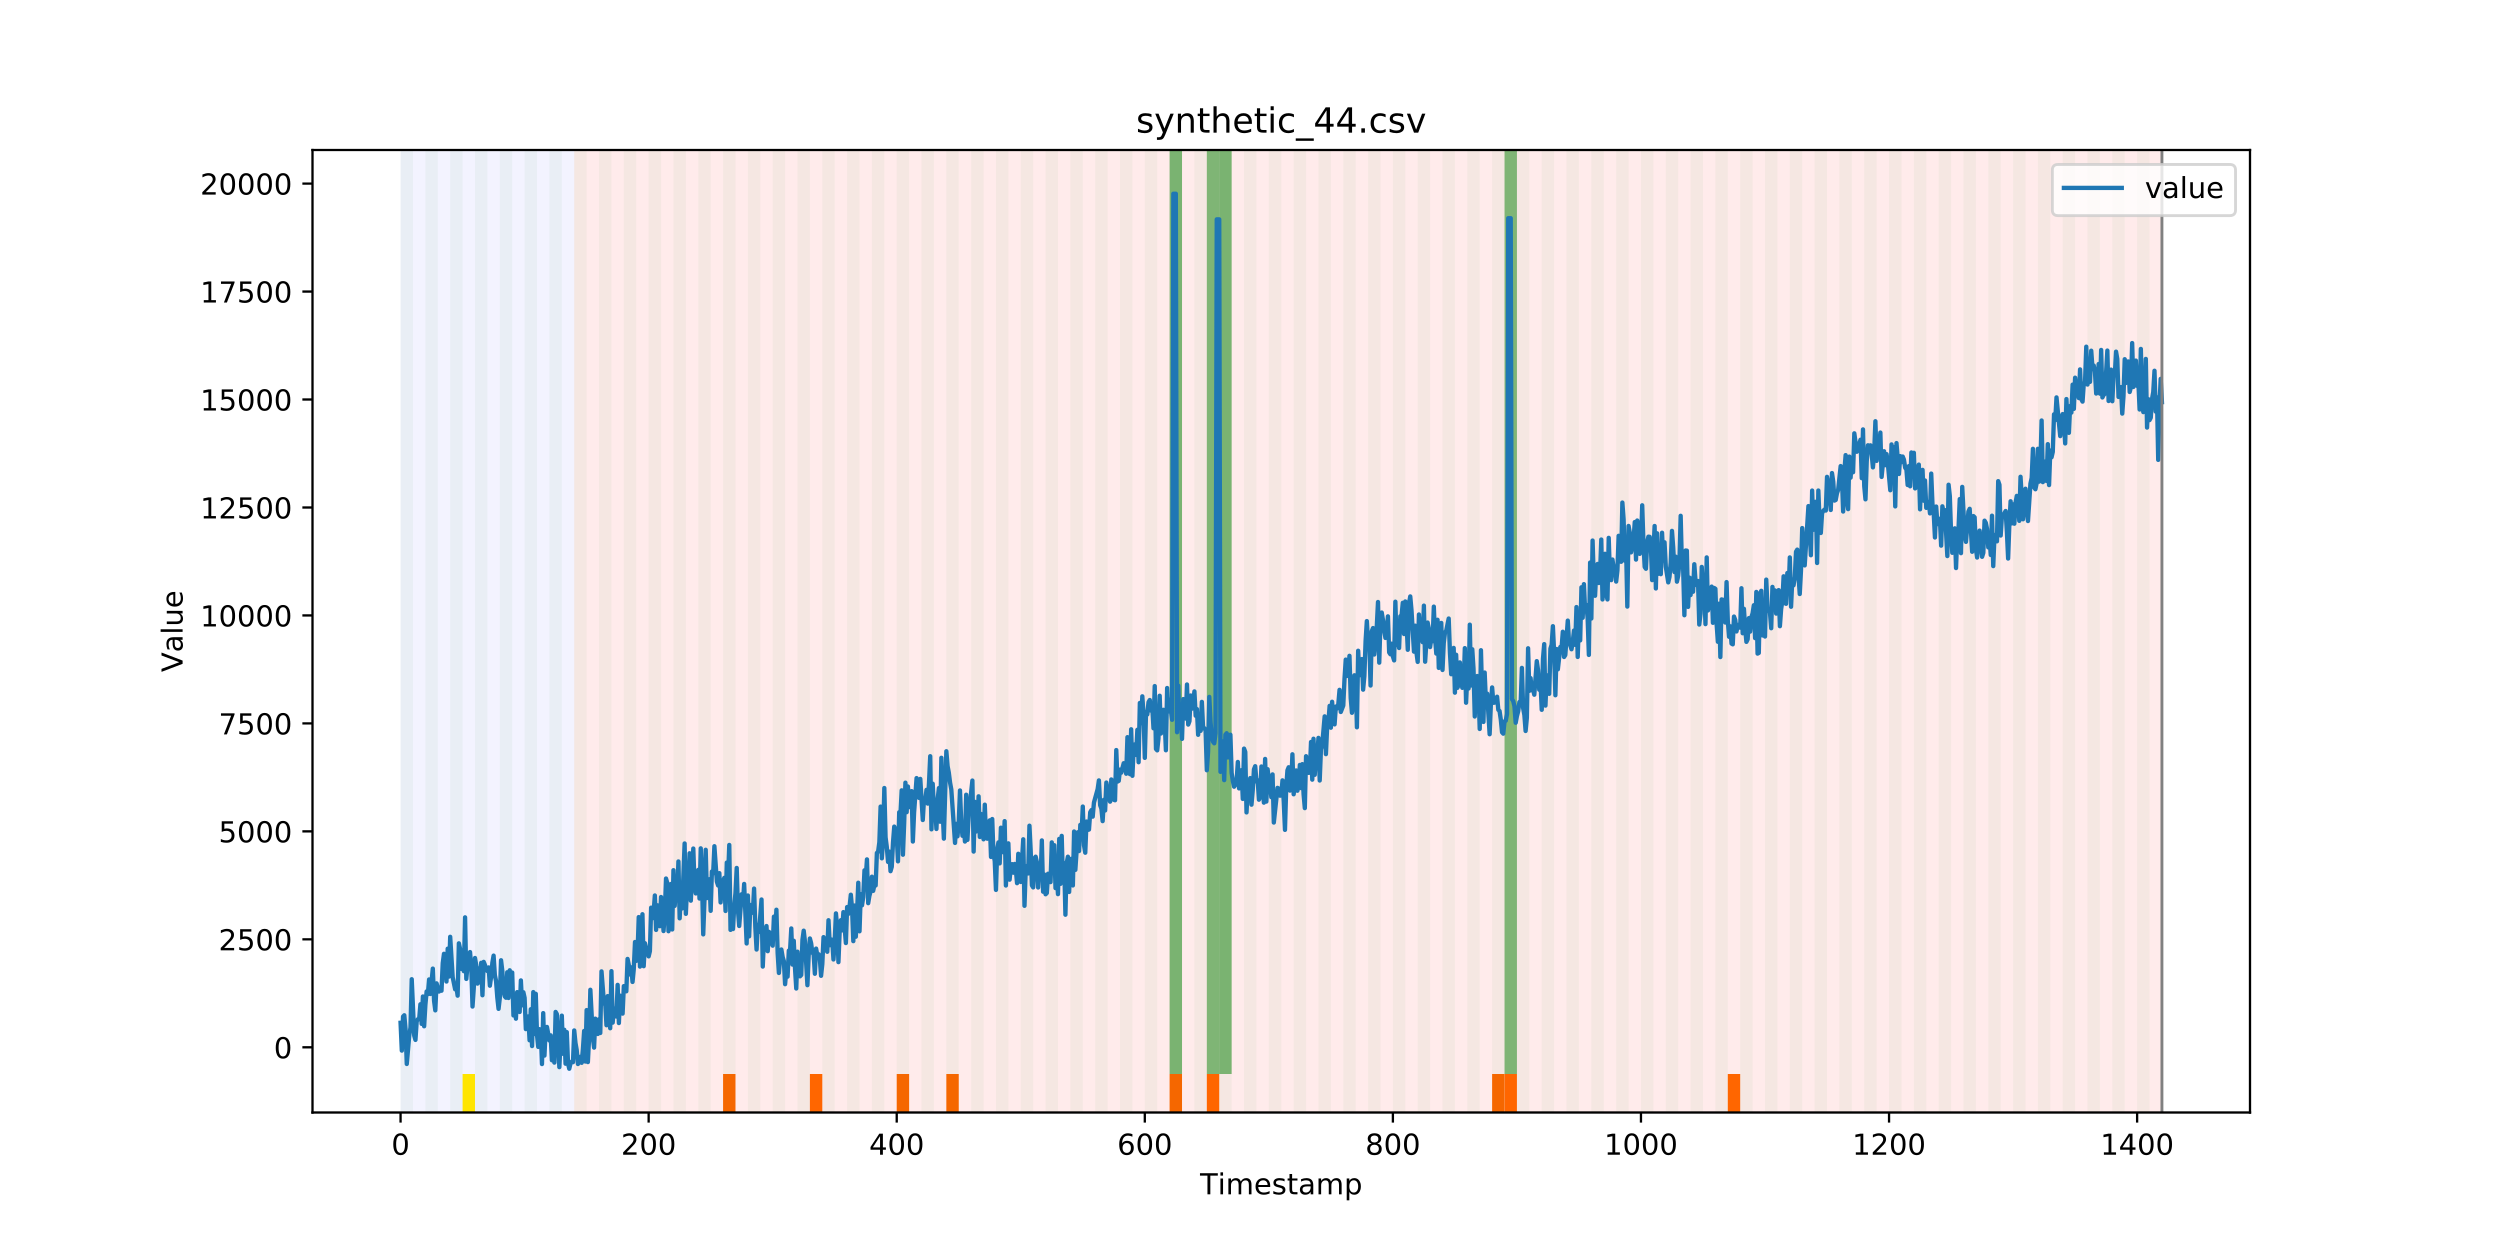 <?xml version="1.0" encoding="utf-8" standalone="no"?>
<!DOCTYPE svg PUBLIC "-//W3C//DTD SVG 1.1//EN"
  "http://www.w3.org/Graphics/SVG/1.1/DTD/svg11.dtd">
<!-- Created with matplotlib (https://matplotlib.org/) -->
<svg height="432pt" version="1.1" viewBox="0 0 864 432" width="864pt" xmlns="http://www.w3.org/2000/svg" xmlns:xlink="http://www.w3.org/1999/xlink">
 <defs>
  <style type="text/css">
*{stroke-linecap:butt;stroke-linejoin:round;}
  </style>
 </defs>
 <g id="figure_1">
  <g id="patch_1">
   <path d="M 0 432 
L 864 432 
L 864 0 
L 0 0 
z
" style="fill:#ffffff;"/>
  </g>
  <g id="axes_1">
   <g id="patch_2">
    <path d="M 108 384.48 
L 777.6 384.48 
L 777.6 51.84 
L 108 51.84 
z
" style="fill:#ffffff;"/>
   </g>
   <g id="patch_3">
    <path clip-path="url(#p4b0ddfa7fc)" d="M 138.436 384.48 
L 138.436 51.84 
L 198.452 51.84 
L 198.452 384.48 
z
" style="fill:#0000ff;opacity:0.05;"/>
   </g>
   <g id="patch_4">
    <path clip-path="url(#p4b0ddfa7fc)" d="M 198.452 384.48 
L 198.452 51.84 
L 747.164 51.84 
L 747.164 384.48 
z
" style="fill:#ff0000;opacity:0.08;"/>
   </g>
   <g id="patch_5">
    <path clip-path="url(#p4b0ddfa7fc)" d="M 138.436 384.48 
L 138.436 51.84 
L 142.723 51.84 
L 142.723 384.48 
z
" style="fill:#008000;opacity:0.04;"/>
   </g>
   <g id="patch_6">
    <path clip-path="url(#p4b0ddfa7fc)" d="M 147.01 384.48 
L 147.01 51.84 
L 151.297 51.84 
L 151.297 384.48 
z
" style="fill:#008000;opacity:0.04;"/>
   </g>
   <g id="patch_7">
    <path clip-path="url(#p4b0ddfa7fc)" d="M 155.584 384.48 
L 155.584 51.84 
L 159.87 51.84 
L 159.87 384.48 
z
" style="fill:#008000;opacity:0.04;"/>
   </g>
   <g id="patch_8">
    <path clip-path="url(#p4b0ddfa7fc)" d="M 159.87 384.48 
L 159.87 371.174 
L 164.157 371.174 
L 164.157 384.48 
z
" style="fill:#ffe500;"/>
   </g>
   <g id="patch_9">
    <path clip-path="url(#p4b0ddfa7fc)" d="M 164.157 384.48 
L 164.157 51.84 
L 168.444 51.84 
L 168.444 384.48 
z
" style="fill:#008000;opacity:0.04;"/>
   </g>
   <g id="patch_10">
    <path clip-path="url(#p4b0ddfa7fc)" d="M 172.731 384.48 
L 172.731 51.84 
L 177.018 51.84 
L 177.018 384.48 
z
" style="fill:#008000;opacity:0.04;"/>
   </g>
   <g id="patch_11">
    <path clip-path="url(#p4b0ddfa7fc)" d="M 181.304 384.48 
L 181.304 51.84 
L 185.591 51.84 
L 185.591 384.48 
z
" style="fill:#008000;opacity:0.04;"/>
   </g>
   <g id="patch_12">
    <path clip-path="url(#p4b0ddfa7fc)" d="M 189.878 384.48 
L 189.878 51.84 
L 194.165 51.84 
L 194.165 384.48 
z
" style="fill:#008000;opacity:0.04;"/>
   </g>
   <g id="patch_13">
    <path clip-path="url(#p4b0ddfa7fc)" d="M 249.893 384.48 
L 249.893 371.174 
L 254.18 371.174 
L 254.18 384.48 
z
" style="fill:#ff6600;"/>
   </g>
   <g id="patch_14">
    <path clip-path="url(#p4b0ddfa7fc)" d="M 198.452 384.48 
L 198.452 51.84 
L 202.739 51.84 
L 202.739 384.48 
z
" style="fill:#008000;opacity:0.04;"/>
   </g>
   <g id="patch_15">
    <path clip-path="url(#p4b0ddfa7fc)" d="M 207.025 384.48 
L 207.025 51.84 
L 211.312 51.84 
L 211.312 384.48 
z
" style="fill:#008000;opacity:0.04;"/>
   </g>
   <g id="patch_16">
    <path clip-path="url(#p4b0ddfa7fc)" d="M 215.599 384.48 
L 215.599 51.84 
L 219.886 51.84 
L 219.886 384.48 
z
" style="fill:#008000;opacity:0.04;"/>
   </g>
   <g id="patch_17">
    <path clip-path="url(#p4b0ddfa7fc)" d="M 279.901 384.48 
L 279.901 371.174 
L 284.188 371.174 
L 284.188 384.48 
z
" style="fill:#ff6600;"/>
   </g>
   <g id="patch_18">
    <path clip-path="url(#p4b0ddfa7fc)" d="M 224.173 384.48 
L 224.173 51.84 
L 228.459 51.84 
L 228.459 384.48 
z
" style="fill:#008000;opacity:0.04;"/>
   </g>
   <g id="patch_19">
    <path clip-path="url(#p4b0ddfa7fc)" d="M 232.746 384.48 
L 232.746 51.84 
L 237.033 51.84 
L 237.033 384.48 
z
" style="fill:#008000;opacity:0.04;"/>
   </g>
   <g id="patch_20">
    <path clip-path="url(#p4b0ddfa7fc)" d="M 241.32 384.48 
L 241.32 51.84 
L 245.607 51.84 
L 245.607 384.48 
z
" style="fill:#008000;opacity:0.04;"/>
   </g>
   <g id="patch_21">
    <path clip-path="url(#p4b0ddfa7fc)" d="M 249.893 384.48 
L 249.893 51.84 
L 254.18 51.84 
L 254.18 384.48 
z
" style="fill:#008000;opacity:0.04;"/>
   </g>
   <g id="patch_22">
    <path clip-path="url(#p4b0ddfa7fc)" d="M 309.909 384.48 
L 309.909 371.174 
L 314.196 371.174 
L 314.196 384.48 
z
" style="fill:#ff6600;"/>
   </g>
   <g id="patch_23">
    <path clip-path="url(#p4b0ddfa7fc)" d="M 258.467 384.48 
L 258.467 51.84 
L 262.754 51.84 
L 262.754 384.48 
z
" style="fill:#008000;opacity:0.04;"/>
   </g>
   <g id="patch_24">
    <path clip-path="url(#p4b0ddfa7fc)" d="M 267.041 384.48 
L 267.041 51.84 
L 271.328 51.84 
L 271.328 384.48 
z
" style="fill:#008000;opacity:0.04;"/>
   </g>
   <g id="patch_25">
    <path clip-path="url(#p4b0ddfa7fc)" d="M 327.056 384.48 
L 327.056 371.174 
L 331.343 371.174 
L 331.343 384.48 
z
" style="fill:#ff6600;"/>
   </g>
   <g id="patch_26">
    <path clip-path="url(#p4b0ddfa7fc)" d="M 275.614 384.48 
L 275.614 51.84 
L 279.901 51.84 
L 279.901 384.48 
z
" style="fill:#008000;opacity:0.04;"/>
   </g>
   <g id="patch_27">
    <path clip-path="url(#p4b0ddfa7fc)" d="M 284.188 384.48 
L 284.188 51.84 
L 288.475 51.84 
L 288.475 384.48 
z
" style="fill:#008000;opacity:0.04;"/>
   </g>
   <g id="patch_28">
    <path clip-path="url(#p4b0ddfa7fc)" d="M 292.762 384.48 
L 292.762 51.84 
L 297.048 51.84 
L 297.048 384.48 
z
" style="fill:#008000;opacity:0.04;"/>
   </g>
   <g id="patch_29">
    <path clip-path="url(#p4b0ddfa7fc)" d="M 301.335 384.48 
L 301.335 51.84 
L 305.622 51.84 
L 305.622 384.48 
z
" style="fill:#008000;opacity:0.04;"/>
   </g>
   <g id="patch_30">
    <path clip-path="url(#p4b0ddfa7fc)" d="M 309.909 384.48 
L 309.909 51.84 
L 314.196 51.84 
L 314.196 384.48 
z
" style="fill:#008000;opacity:0.04;"/>
   </g>
   <g id="patch_31">
    <path clip-path="url(#p4b0ddfa7fc)" d="M 318.482 384.48 
L 318.482 51.84 
L 322.769 51.84 
L 322.769 384.48 
z
" style="fill:#008000;opacity:0.04;"/>
   </g>
   <g id="patch_32">
    <path clip-path="url(#p4b0ddfa7fc)" d="M 327.056 384.48 
L 327.056 51.84 
L 331.343 51.84 
L 331.343 384.48 
z
" style="fill:#008000;opacity:0.04;"/>
   </g>
   <g id="patch_33">
    <path clip-path="url(#p4b0ddfa7fc)" d="M 335.63 384.48 
L 335.63 51.84 
L 339.917 51.84 
L 339.917 384.48 
z
" style="fill:#008000;opacity:0.04;"/>
   </g>
   <g id="patch_34">
    <path clip-path="url(#p4b0ddfa7fc)" d="M 344.203 384.48 
L 344.203 51.84 
L 348.49 51.84 
L 348.49 384.48 
z
" style="fill:#008000;opacity:0.04;"/>
   </g>
   <g id="patch_35">
    <path clip-path="url(#p4b0ddfa7fc)" d="M 404.219 384.48 
L 404.219 371.174 
L 408.506 371.174 
L 408.506 384.48 
z
" style="fill:#ff6600;"/>
   </g>
   <g id="patch_36">
    <path clip-path="url(#p4b0ddfa7fc)" d="M 352.777 384.48 
L 352.777 51.84 
L 357.064 51.84 
L 357.064 384.48 
z
" style="fill:#008000;opacity:0.04;"/>
   </g>
   <g id="patch_37">
    <path clip-path="url(#p4b0ddfa7fc)" d="M 417.079 384.48 
L 417.079 371.174 
L 421.366 371.174 
L 421.366 384.48 
z
" style="fill:#ff6600;"/>
   </g>
   <g id="patch_38">
    <path clip-path="url(#p4b0ddfa7fc)" d="M 361.351 384.48 
L 361.351 51.84 
L 365.637 51.84 
L 365.637 384.48 
z
" style="fill:#008000;opacity:0.04;"/>
   </g>
   <g id="patch_39">
    <path clip-path="url(#p4b0ddfa7fc)" d="M 369.924 384.48 
L 369.924 51.84 
L 374.211 51.84 
L 374.211 384.48 
z
" style="fill:#008000;opacity:0.04;"/>
   </g>
   <g id="patch_40">
    <path clip-path="url(#p4b0ddfa7fc)" d="M 378.498 384.48 
L 378.498 51.84 
L 382.785 51.84 
L 382.785 384.48 
z
" style="fill:#008000;opacity:0.04;"/>
   </g>
   <g id="patch_41">
    <path clip-path="url(#p4b0ddfa7fc)" d="M 387.071 384.48 
L 387.071 51.84 
L 391.358 51.84 
L 391.358 384.48 
z
" style="fill:#008000;opacity:0.04;"/>
   </g>
   <g id="patch_42">
    <path clip-path="url(#p4b0ddfa7fc)" d="M 395.645 384.48 
L 395.645 51.84 
L 399.932 51.84 
L 399.932 384.48 
z
" style="fill:#008000;opacity:0.04;"/>
   </g>
   <g id="patch_43">
    <path clip-path="url(#p4b0ddfa7fc)" d="M 404.219 384.48 
L 404.219 51.84 
L 408.506 51.84 
L 408.506 384.48 
z
" style="fill:#008000;opacity:0.04;"/>
   </g>
   <g id="patch_44">
    <path clip-path="url(#p4b0ddfa7fc)" d="M 404.219 371.174 
L 404.219 51.84 
L 408.506 51.84 
L 408.506 371.174 
z
" style="fill:#008000;opacity:0.5;"/>
   </g>
   <g id="patch_45">
    <path clip-path="url(#p4b0ddfa7fc)" d="M 412.792 384.48 
L 412.792 51.84 
L 417.079 51.84 
L 417.079 384.48 
z
" style="fill:#008000;opacity:0.04;"/>
   </g>
   <g id="patch_46">
    <path clip-path="url(#p4b0ddfa7fc)" d="M 417.079 371.174 
L 417.079 51.84 
L 421.366 51.84 
L 421.366 371.174 
z
" style="fill:#008000;opacity:0.5;"/>
   </g>
   <g id="patch_47">
    <path clip-path="url(#p4b0ddfa7fc)" d="M 421.366 384.48 
L 421.366 51.84 
L 425.653 51.84 
L 425.653 384.48 
z
" style="fill:#008000;opacity:0.04;"/>
   </g>
   <g id="patch_48">
    <path clip-path="url(#p4b0ddfa7fc)" d="M 421.366 371.174 
L 421.366 51.84 
L 425.653 51.84 
L 425.653 371.174 
z
" style="fill:#008000;opacity:0.5;"/>
   </g>
   <g id="patch_49">
    <path clip-path="url(#p4b0ddfa7fc)" d="M 429.94 384.48 
L 429.94 51.84 
L 434.226 51.84 
L 434.226 384.48 
z
" style="fill:#008000;opacity:0.04;"/>
   </g>
   <g id="patch_50">
    <path clip-path="url(#p4b0ddfa7fc)" d="M 438.513 384.48 
L 438.513 51.84 
L 442.8 51.84 
L 442.8 384.48 
z
" style="fill:#008000;opacity:0.04;"/>
   </g>
   <g id="patch_51">
    <path clip-path="url(#p4b0ddfa7fc)" d="M 447.087 384.48 
L 447.087 51.84 
L 451.374 51.84 
L 451.374 384.48 
z
" style="fill:#008000;opacity:0.04;"/>
   </g>
   <g id="patch_52">
    <path clip-path="url(#p4b0ddfa7fc)" d="M 455.66 384.48 
L 455.66 51.84 
L 459.947 51.84 
L 459.947 384.48 
z
" style="fill:#008000;opacity:0.04;"/>
   </g>
   <g id="patch_53">
    <path clip-path="url(#p4b0ddfa7fc)" d="M 515.676 384.48 
L 515.676 371.174 
L 519.963 371.174 
L 519.963 384.48 
z
" style="fill:#ff6600;"/>
   </g>
   <g id="patch_54">
    <path clip-path="url(#p4b0ddfa7fc)" d="M 519.963 384.48 
L 519.963 371.174 
L 524.249 371.174 
L 524.249 384.48 
z
" style="fill:#ff6600;"/>
   </g>
   <g id="patch_55">
    <path clip-path="url(#p4b0ddfa7fc)" d="M 464.234 384.48 
L 464.234 51.84 
L 468.521 51.84 
L 468.521 384.48 
z
" style="fill:#008000;opacity:0.04;"/>
   </g>
   <g id="patch_56">
    <path clip-path="url(#p4b0ddfa7fc)" d="M 472.808 384.48 
L 472.808 51.84 
L 477.094 51.84 
L 477.094 384.48 
z
" style="fill:#008000;opacity:0.04;"/>
   </g>
   <g id="patch_57">
    <path clip-path="url(#p4b0ddfa7fc)" d="M 481.381 384.48 
L 481.381 51.84 
L 485.668 51.84 
L 485.668 384.48 
z
" style="fill:#008000;opacity:0.04;"/>
   </g>
   <g id="patch_58">
    <path clip-path="url(#p4b0ddfa7fc)" d="M 489.955 384.48 
L 489.955 51.84 
L 494.242 51.84 
L 494.242 384.48 
z
" style="fill:#008000;opacity:0.04;"/>
   </g>
   <g id="patch_59">
    <path clip-path="url(#p4b0ddfa7fc)" d="M 498.529 384.48 
L 498.529 51.84 
L 502.815 51.84 
L 502.815 384.48 
z
" style="fill:#008000;opacity:0.04;"/>
   </g>
   <g id="patch_60">
    <path clip-path="url(#p4b0ddfa7fc)" d="M 507.102 384.48 
L 507.102 51.84 
L 511.389 51.84 
L 511.389 384.48 
z
" style="fill:#008000;opacity:0.04;"/>
   </g>
   <g id="patch_61">
    <path clip-path="url(#p4b0ddfa7fc)" d="M 515.676 384.48 
L 515.676 51.84 
L 519.963 51.84 
L 519.963 384.48 
z
" style="fill:#008000;opacity:0.04;"/>
   </g>
   <g id="patch_62">
    <path clip-path="url(#p4b0ddfa7fc)" d="M 519.963 371.174 
L 519.963 51.84 
L 524.249 51.84 
L 524.249 371.174 
z
" style="fill:#008000;opacity:0.5;"/>
   </g>
   <g id="patch_63">
    <path clip-path="url(#p4b0ddfa7fc)" d="M 524.249 384.48 
L 524.249 51.84 
L 528.536 51.84 
L 528.536 384.48 
z
" style="fill:#008000;opacity:0.04;"/>
   </g>
   <g id="patch_64">
    <path clip-path="url(#p4b0ddfa7fc)" d="M 532.823 384.48 
L 532.823 51.84 
L 537.11 51.84 
L 537.11 384.48 
z
" style="fill:#008000;opacity:0.04;"/>
   </g>
   <g id="patch_65">
    <path clip-path="url(#p4b0ddfa7fc)" d="M 597.125 384.48 
L 597.125 371.174 
L 601.412 371.174 
L 601.412 384.48 
z
" style="fill:#ff6600;"/>
   </g>
   <g id="patch_66">
    <path clip-path="url(#p4b0ddfa7fc)" d="M 541.397 384.48 
L 541.397 51.84 
L 545.683 51.84 
L 545.683 384.48 
z
" style="fill:#008000;opacity:0.04;"/>
   </g>
   <g id="patch_67">
    <path clip-path="url(#p4b0ddfa7fc)" d="M 549.97 384.48 
L 549.97 51.84 
L 554.257 51.84 
L 554.257 384.48 
z
" style="fill:#008000;opacity:0.04;"/>
   </g>
   <g id="patch_68">
    <path clip-path="url(#p4b0ddfa7fc)" d="M 558.544 384.48 
L 558.544 51.84 
L 562.831 51.84 
L 562.831 384.48 
z
" style="fill:#008000;opacity:0.04;"/>
   </g>
   <g id="patch_69">
    <path clip-path="url(#p4b0ddfa7fc)" d="M 567.118 384.48 
L 567.118 51.84 
L 571.404 51.84 
L 571.404 384.48 
z
" style="fill:#008000;opacity:0.04;"/>
   </g>
   <g id="patch_70">
    <path clip-path="url(#p4b0ddfa7fc)" d="M 575.691 384.48 
L 575.691 51.84 
L 579.978 51.84 
L 579.978 384.48 
z
" style="fill:#008000;opacity:0.04;"/>
   </g>
   <g id="patch_71">
    <path clip-path="url(#p4b0ddfa7fc)" d="M 584.265 384.48 
L 584.265 51.84 
L 588.552 51.84 
L 588.552 384.48 
z
" style="fill:#008000;opacity:0.04;"/>
   </g>
   <g id="patch_72">
    <path clip-path="url(#p4b0ddfa7fc)" d="M 592.838 384.48 
L 592.838 51.84 
L 597.125 51.84 
L 597.125 384.48 
z
" style="fill:#008000;opacity:0.04;"/>
   </g>
   <g id="patch_73">
    <path clip-path="url(#p4b0ddfa7fc)" d="M 601.412 384.48 
L 601.412 51.84 
L 605.699 51.84 
L 605.699 384.48 
z
" style="fill:#008000;opacity:0.04;"/>
   </g>
   <g id="patch_74">
    <path clip-path="url(#p4b0ddfa7fc)" d="M 609.986 384.48 
L 609.986 51.84 
L 614.272 51.84 
L 614.272 384.48 
z
" style="fill:#008000;opacity:0.04;"/>
   </g>
   <g id="patch_75">
    <path clip-path="url(#p4b0ddfa7fc)" d="M 618.559 384.48 
L 618.559 51.84 
L 622.846 51.84 
L 622.846 384.48 
z
" style="fill:#008000;opacity:0.04;"/>
   </g>
   <g id="patch_76">
    <path clip-path="url(#p4b0ddfa7fc)" d="M 627.133 384.48 
L 627.133 51.84 
L 631.42 51.84 
L 631.42 384.48 
z
" style="fill:#008000;opacity:0.04;"/>
   </g>
   <g id="patch_77">
    <path clip-path="url(#p4b0ddfa7fc)" d="M 635.707 384.48 
L 635.707 51.84 
L 639.993 51.84 
L 639.993 384.48 
z
" style="fill:#008000;opacity:0.04;"/>
   </g>
   <g id="patch_78">
    <path clip-path="url(#p4b0ddfa7fc)" d="M 644.28 384.48 
L 644.28 51.84 
L 648.567 51.84 
L 648.567 384.48 
z
" style="fill:#008000;opacity:0.04;"/>
   </g>
   <g id="patch_79">
    <path clip-path="url(#p4b0ddfa7fc)" d="M 652.854 384.48 
L 652.854 51.84 
L 657.141 51.84 
L 657.141 384.48 
z
" style="fill:#008000;opacity:0.04;"/>
   </g>
   <g id="patch_80">
    <path clip-path="url(#p4b0ddfa7fc)" d="M 661.427 384.48 
L 661.427 51.84 
L 665.714 51.84 
L 665.714 384.48 
z
" style="fill:#008000;opacity:0.04;"/>
   </g>
   <g id="patch_81">
    <path clip-path="url(#p4b0ddfa7fc)" d="M 670.001 384.48 
L 670.001 51.84 
L 674.288 51.84 
L 674.288 384.48 
z
" style="fill:#008000;opacity:0.04;"/>
   </g>
   <g id="patch_82">
    <path clip-path="url(#p4b0ddfa7fc)" d="M 678.575 384.48 
L 678.575 51.84 
L 682.861 51.84 
L 682.861 384.48 
z
" style="fill:#008000;opacity:0.04;"/>
   </g>
   <g id="patch_83">
    <path clip-path="url(#p4b0ddfa7fc)" d="M 687.148 384.48 
L 687.148 51.84 
L 691.435 51.84 
L 691.435 384.48 
z
" style="fill:#008000;opacity:0.04;"/>
   </g>
   <g id="patch_84">
    <path clip-path="url(#p4b0ddfa7fc)" d="M 695.722 384.48 
L 695.722 51.84 
L 700.009 51.84 
L 700.009 384.48 
z
" style="fill:#008000;opacity:0.04;"/>
   </g>
   <g id="patch_85">
    <path clip-path="url(#p4b0ddfa7fc)" d="M 704.296 384.48 
L 704.296 51.84 
L 708.582 51.84 
L 708.582 384.48 
z
" style="fill:#008000;opacity:0.04;"/>
   </g>
   <g id="patch_86">
    <path clip-path="url(#p4b0ddfa7fc)" d="M 712.869 384.48 
L 712.869 51.84 
L 717.156 51.84 
L 717.156 384.48 
z
" style="fill:#008000;opacity:0.04;"/>
   </g>
   <g id="patch_87">
    <path clip-path="url(#p4b0ddfa7fc)" d="M 721.443 384.48 
L 721.443 51.84 
L 725.73 51.84 
L 725.73 384.48 
z
" style="fill:#008000;opacity:0.04;"/>
   </g>
   <g id="patch_88">
    <path clip-path="url(#p4b0ddfa7fc)" d="M 730.016 384.48 
L 730.016 51.84 
L 734.303 51.84 
L 734.303 384.48 
z
" style="fill:#008000;opacity:0.04;"/>
   </g>
   <g id="patch_89">
    <path clip-path="url(#p4b0ddfa7fc)" d="M 738.59 384.48 
L 738.59 51.84 
L 742.877 51.84 
L 742.877 384.48 
z
" style="fill:#008000;opacity:0.04;"/>
   </g>
   <g id="matplotlib.axis_1">
    <g id="xtick_1">
     <g id="line2d_1">
      <defs>
       <path d="M 0 0 
L 0 3.5 
" id="mf898e7da6e" style="stroke:#000000;stroke-width:0.8;"/>
      </defs>
      <g>
       <use style="stroke:#000000;stroke-width:0.8;" x="138.436" xlink:href="#mf898e7da6e" y="384.48"/>
      </g>
     </g>
     <g id="text_1">
      <!-- 0 -->
      <defs>
       <path d="M 31.781 66.406 
Q 24.172 66.406 20.328 58.906 
Q 16.5 51.422 16.5 36.375 
Q 16.5 21.391 20.328 13.891 
Q 24.172 6.391 31.781 6.391 
Q 39.453 6.391 43.281 13.891 
Q 47.125 21.391 47.125 36.375 
Q 47.125 51.422 43.281 58.906 
Q 39.453 66.406 31.781 66.406 
z
M 31.781 74.219 
Q 44.047 74.219 50.516 64.516 
Q 56.984 54.828 56.984 36.375 
Q 56.984 17.969 50.516 8.266 
Q 44.047 -1.422 31.781 -1.422 
Q 19.531 -1.422 13.062 8.266 
Q 6.594 17.969 6.594 36.375 
Q 6.594 54.828 13.062 64.516 
Q 19.531 74.219 31.781 74.219 
z
" id="DejaVuSans-48"/>
      </defs>
      <g transform="translate(135.255 399.078)scale(0.1 -0.1)">
       <use xlink:href="#DejaVuSans-48"/>
      </g>
     </g>
    </g>
    <g id="xtick_2">
     <g id="line2d_2">
      <g>
       <use style="stroke:#000000;stroke-width:0.8;" x="224.173" xlink:href="#mf898e7da6e" y="384.48"/>
      </g>
     </g>
     <g id="text_2">
      <!-- 200 -->
      <defs>
       <path d="M 19.188 8.297 
L 53.609 8.297 
L 53.609 0 
L 7.328 0 
L 7.328 8.297 
Q 12.938 14.109 22.625 23.891 
Q 32.328 33.688 34.812 36.531 
Q 39.547 41.844 41.422 45.531 
Q 43.312 49.219 43.312 52.781 
Q 43.312 58.594 39.234 62.25 
Q 35.156 65.922 28.609 65.922 
Q 23.969 65.922 18.812 64.312 
Q 13.672 62.703 7.812 59.422 
L 7.812 69.391 
Q 13.766 71.781 18.938 73 
Q 24.125 74.219 28.422 74.219 
Q 39.75 74.219 46.484 68.547 
Q 53.219 62.891 53.219 53.422 
Q 53.219 48.922 51.531 44.891 
Q 49.859 40.875 45.406 35.406 
Q 44.188 33.984 37.641 27.219 
Q 31.109 20.453 19.188 8.297 
z
" id="DejaVuSans-50"/>
      </defs>
      <g transform="translate(214.629 399.078)scale(0.1 -0.1)">
       <use xlink:href="#DejaVuSans-50"/>
       <use x="63.623" xlink:href="#DejaVuSans-48"/>
       <use x="127.246" xlink:href="#DejaVuSans-48"/>
      </g>
     </g>
    </g>
    <g id="xtick_3">
     <g id="line2d_3">
      <g>
       <use style="stroke:#000000;stroke-width:0.8;" x="309.909" xlink:href="#mf898e7da6e" y="384.48"/>
      </g>
     </g>
     <g id="text_3">
      <!-- 400 -->
      <defs>
       <path d="M 37.797 64.312 
L 12.891 25.391 
L 37.797 25.391 
z
M 35.203 72.906 
L 47.609 72.906 
L 47.609 25.391 
L 58.016 25.391 
L 58.016 17.188 
L 47.609 17.188 
L 47.609 0 
L 37.797 0 
L 37.797 17.188 
L 4.891 17.188 
L 4.891 26.703 
z
" id="DejaVuSans-52"/>
      </defs>
      <g transform="translate(300.365 399.078)scale(0.1 -0.1)">
       <use xlink:href="#DejaVuSans-52"/>
       <use x="63.623" xlink:href="#DejaVuSans-48"/>
       <use x="127.246" xlink:href="#DejaVuSans-48"/>
      </g>
     </g>
    </g>
    <g id="xtick_4">
     <g id="line2d_4">
      <g>
       <use style="stroke:#000000;stroke-width:0.8;" x="395.645" xlink:href="#mf898e7da6e" y="384.48"/>
      </g>
     </g>
     <g id="text_4">
      <!-- 600 -->
      <defs>
       <path d="M 33.016 40.375 
Q 26.375 40.375 22.484 35.828 
Q 18.609 31.297 18.609 23.391 
Q 18.609 15.531 22.484 10.953 
Q 26.375 6.391 33.016 6.391 
Q 39.656 6.391 43.531 10.953 
Q 47.406 15.531 47.406 23.391 
Q 47.406 31.297 43.531 35.828 
Q 39.656 40.375 33.016 40.375 
z
M 52.594 71.297 
L 52.594 62.312 
Q 48.875 64.062 45.094 64.984 
Q 41.312 65.922 37.594 65.922 
Q 27.828 65.922 22.672 59.328 
Q 17.531 52.734 16.797 39.406 
Q 19.672 43.656 24.016 45.922 
Q 28.375 48.188 33.594 48.188 
Q 44.578 48.188 50.953 41.516 
Q 57.328 34.859 57.328 23.391 
Q 57.328 12.156 50.688 5.359 
Q 44.047 -1.422 33.016 -1.422 
Q 20.359 -1.422 13.672 8.266 
Q 6.984 17.969 6.984 36.375 
Q 6.984 53.656 15.188 63.938 
Q 23.391 74.219 37.203 74.219 
Q 40.922 74.219 44.703 73.484 
Q 48.484 72.75 52.594 71.297 
z
" id="DejaVuSans-54"/>
      </defs>
      <g transform="translate(386.101 399.078)scale(0.1 -0.1)">
       <use xlink:href="#DejaVuSans-54"/>
       <use x="63.623" xlink:href="#DejaVuSans-48"/>
       <use x="127.246" xlink:href="#DejaVuSans-48"/>
      </g>
     </g>
    </g>
    <g id="xtick_5">
     <g id="line2d_5">
      <g>
       <use style="stroke:#000000;stroke-width:0.8;" x="481.381" xlink:href="#mf898e7da6e" y="384.48"/>
      </g>
     </g>
     <g id="text_5">
      <!-- 800 -->
      <defs>
       <path d="M 31.781 34.625 
Q 24.75 34.625 20.719 30.859 
Q 16.703 27.094 16.703 20.516 
Q 16.703 13.922 20.719 10.156 
Q 24.75 6.391 31.781 6.391 
Q 38.812 6.391 42.859 10.172 
Q 46.922 13.969 46.922 20.516 
Q 46.922 27.094 42.891 30.859 
Q 38.875 34.625 31.781 34.625 
z
M 21.922 38.812 
Q 15.578 40.375 12.031 44.719 
Q 8.5 49.078 8.5 55.328 
Q 8.5 64.062 14.719 69.141 
Q 20.953 74.219 31.781 74.219 
Q 42.672 74.219 48.875 69.141 
Q 55.078 64.062 55.078 55.328 
Q 55.078 49.078 51.531 44.719 
Q 48 40.375 41.703 38.812 
Q 48.828 37.156 52.797 32.312 
Q 56.781 27.484 56.781 20.516 
Q 56.781 9.906 50.312 4.234 
Q 43.844 -1.422 31.781 -1.422 
Q 19.734 -1.422 13.25 4.234 
Q 6.781 9.906 6.781 20.516 
Q 6.781 27.484 10.781 32.312 
Q 14.797 37.156 21.922 38.812 
z
M 18.312 54.391 
Q 18.312 48.734 21.844 45.562 
Q 25.391 42.391 31.781 42.391 
Q 38.141 42.391 41.719 45.562 
Q 45.312 48.734 45.312 54.391 
Q 45.312 60.062 41.719 63.234 
Q 38.141 66.406 31.781 66.406 
Q 25.391 66.406 21.844 63.234 
Q 18.312 60.062 18.312 54.391 
z
" id="DejaVuSans-56"/>
      </defs>
      <g transform="translate(471.838 399.078)scale(0.1 -0.1)">
       <use xlink:href="#DejaVuSans-56"/>
       <use x="63.623" xlink:href="#DejaVuSans-48"/>
       <use x="127.246" xlink:href="#DejaVuSans-48"/>
      </g>
     </g>
    </g>
    <g id="xtick_6">
     <g id="line2d_6">
      <g>
       <use style="stroke:#000000;stroke-width:0.8;" x="567.118" xlink:href="#mf898e7da6e" y="384.48"/>
      </g>
     </g>
     <g id="text_6">
      <!-- 1000 -->
      <defs>
       <path d="M 12.406 8.297 
L 28.516 8.297 
L 28.516 63.922 
L 10.984 60.406 
L 10.984 69.391 
L 28.422 72.906 
L 38.281 72.906 
L 38.281 8.297 
L 54.391 8.297 
L 54.391 0 
L 12.406 0 
z
" id="DejaVuSans-49"/>
      </defs>
      <g transform="translate(554.393 399.078)scale(0.1 -0.1)">
       <use xlink:href="#DejaVuSans-49"/>
       <use x="63.623" xlink:href="#DejaVuSans-48"/>
       <use x="127.246" xlink:href="#DejaVuSans-48"/>
       <use x="190.869" xlink:href="#DejaVuSans-48"/>
      </g>
     </g>
    </g>
    <g id="xtick_7">
     <g id="line2d_7">
      <g>
       <use style="stroke:#000000;stroke-width:0.8;" x="652.854" xlink:href="#mf898e7da6e" y="384.48"/>
      </g>
     </g>
     <g id="text_7">
      <!-- 1200 -->
      <g transform="translate(640.129 399.078)scale(0.1 -0.1)">
       <use xlink:href="#DejaVuSans-49"/>
       <use x="63.623" xlink:href="#DejaVuSans-50"/>
       <use x="127.246" xlink:href="#DejaVuSans-48"/>
       <use x="190.869" xlink:href="#DejaVuSans-48"/>
      </g>
     </g>
    </g>
    <g id="xtick_8">
     <g id="line2d_8">
      <g>
       <use style="stroke:#000000;stroke-width:0.8;" x="738.59" xlink:href="#mf898e7da6e" y="384.48"/>
      </g>
     </g>
     <g id="text_8">
      <!-- 1400 -->
      <g transform="translate(725.865 399.078)scale(0.1 -0.1)">
       <use xlink:href="#DejaVuSans-49"/>
       <use x="63.623" xlink:href="#DejaVuSans-52"/>
       <use x="127.246" xlink:href="#DejaVuSans-48"/>
       <use x="190.869" xlink:href="#DejaVuSans-48"/>
      </g>
     </g>
    </g>
    <g id="text_9">
     <!-- Timestamp -->
     <defs>
      <path d="M -0.297 72.906 
L 61.375 72.906 
L 61.375 64.594 
L 35.5 64.594 
L 35.5 0 
L 25.594 0 
L 25.594 64.594 
L -0.297 64.594 
z
" id="DejaVuSans-84"/>
      <path d="M 9.422 54.688 
L 18.406 54.688 
L 18.406 0 
L 9.422 0 
z
M 9.422 75.984 
L 18.406 75.984 
L 18.406 64.594 
L 9.422 64.594 
z
" id="DejaVuSans-105"/>
      <path d="M 52 44.188 
Q 55.375 50.25 60.062 53.125 
Q 64.75 56 71.094 56 
Q 79.641 56 84.281 50.016 
Q 88.922 44.047 88.922 33.016 
L 88.922 0 
L 79.891 0 
L 79.891 32.719 
Q 79.891 40.578 77.094 44.375 
Q 74.312 48.188 68.609 48.188 
Q 61.625 48.188 57.562 43.547 
Q 53.516 38.922 53.516 30.906 
L 53.516 0 
L 44.484 0 
L 44.484 32.719 
Q 44.484 40.625 41.703 44.406 
Q 38.922 48.188 33.109 48.188 
Q 26.219 48.188 22.156 43.531 
Q 18.109 38.875 18.109 30.906 
L 18.109 0 
L 9.078 0 
L 9.078 54.688 
L 18.109 54.688 
L 18.109 46.188 
Q 21.188 51.219 25.484 53.609 
Q 29.781 56 35.688 56 
Q 41.656 56 45.828 52.969 
Q 50 49.953 52 44.188 
z
" id="DejaVuSans-109"/>
      <path d="M 56.203 29.594 
L 56.203 25.203 
L 14.891 25.203 
Q 15.484 15.922 20.484 11.062 
Q 25.484 6.203 34.422 6.203 
Q 39.594 6.203 44.453 7.469 
Q 49.312 8.734 54.109 11.281 
L 54.109 2.781 
Q 49.266 0.734 44.188 -0.344 
Q 39.109 -1.422 33.891 -1.422 
Q 20.797 -1.422 13.156 6.188 
Q 5.516 13.812 5.516 26.812 
Q 5.516 40.234 12.766 48.109 
Q 20.016 56 32.328 56 
Q 43.359 56 49.781 48.891 
Q 56.203 41.797 56.203 29.594 
z
M 47.219 32.234 
Q 47.125 39.594 43.094 43.984 
Q 39.062 48.391 32.422 48.391 
Q 24.906 48.391 20.391 44.141 
Q 15.875 39.891 15.188 32.172 
z
" id="DejaVuSans-101"/>
      <path d="M 44.281 53.078 
L 44.281 44.578 
Q 40.484 46.531 36.375 47.5 
Q 32.281 48.484 27.875 48.484 
Q 21.188 48.484 17.844 46.438 
Q 14.5 44.391 14.5 40.281 
Q 14.5 37.156 16.891 35.375 
Q 19.281 33.594 26.516 31.984 
L 29.594 31.297 
Q 39.156 29.25 43.188 25.516 
Q 47.219 21.781 47.219 15.094 
Q 47.219 7.469 41.188 3.016 
Q 35.156 -1.422 24.609 -1.422 
Q 20.219 -1.422 15.453 -0.562 
Q 10.688 0.297 5.422 2 
L 5.422 11.281 
Q 10.406 8.688 15.234 7.391 
Q 20.062 6.109 24.812 6.109 
Q 31.156 6.109 34.562 8.281 
Q 37.984 10.453 37.984 14.406 
Q 37.984 18.062 35.516 20.016 
Q 33.062 21.969 24.703 23.781 
L 21.578 24.516 
Q 13.234 26.266 9.516 29.906 
Q 5.812 33.547 5.812 39.891 
Q 5.812 47.609 11.281 51.797 
Q 16.75 56 26.812 56 
Q 31.781 56 36.172 55.266 
Q 40.578 54.547 44.281 53.078 
z
" id="DejaVuSans-115"/>
      <path d="M 18.312 70.219 
L 18.312 54.688 
L 36.812 54.688 
L 36.812 47.703 
L 18.312 47.703 
L 18.312 18.016 
Q 18.312 11.328 20.141 9.422 
Q 21.969 7.516 27.594 7.516 
L 36.812 7.516 
L 36.812 0 
L 27.594 0 
Q 17.188 0 13.234 3.875 
Q 9.281 7.766 9.281 18.016 
L 9.281 47.703 
L 2.688 47.703 
L 2.688 54.688 
L 9.281 54.688 
L 9.281 70.219 
z
" id="DejaVuSans-116"/>
      <path d="M 34.281 27.484 
Q 23.391 27.484 19.188 25 
Q 14.984 22.516 14.984 16.5 
Q 14.984 11.719 18.141 8.906 
Q 21.297 6.109 26.703 6.109 
Q 34.188 6.109 38.703 11.406 
Q 43.219 16.703 43.219 25.484 
L 43.219 27.484 
z
M 52.203 31.203 
L 52.203 0 
L 43.219 0 
L 43.219 8.297 
Q 40.141 3.328 35.547 0.953 
Q 30.953 -1.422 24.312 -1.422 
Q 15.922 -1.422 10.953 3.297 
Q 6 8.016 6 15.922 
Q 6 25.141 12.172 29.828 
Q 18.359 34.516 30.609 34.516 
L 43.219 34.516 
L 43.219 35.406 
Q 43.219 41.609 39.141 45 
Q 35.062 48.391 27.688 48.391 
Q 23 48.391 18.547 47.266 
Q 14.109 46.141 10.016 43.891 
L 10.016 52.203 
Q 14.938 54.109 19.578 55.047 
Q 24.219 56 28.609 56 
Q 40.484 56 46.344 49.844 
Q 52.203 43.703 52.203 31.203 
z
" id="DejaVuSans-97"/>
      <path d="M 18.109 8.203 
L 18.109 -20.797 
L 9.078 -20.797 
L 9.078 54.688 
L 18.109 54.688 
L 18.109 46.391 
Q 20.953 51.266 25.266 53.625 
Q 29.594 56 35.594 56 
Q 45.562 56 51.781 48.094 
Q 58.016 40.188 58.016 27.297 
Q 58.016 14.406 51.781 6.484 
Q 45.562 -1.422 35.594 -1.422 
Q 29.594 -1.422 25.266 0.953 
Q 20.953 3.328 18.109 8.203 
z
M 48.688 27.297 
Q 48.688 37.203 44.609 42.844 
Q 40.531 48.484 33.406 48.484 
Q 26.266 48.484 22.188 42.844 
Q 18.109 37.203 18.109 27.297 
Q 18.109 17.391 22.188 11.75 
Q 26.266 6.109 33.406 6.109 
Q 40.531 6.109 44.609 11.75 
Q 48.688 17.391 48.688 27.297 
z
" id="DejaVuSans-112"/>
     </defs>
     <g transform="translate(414.739 412.757)scale(0.1 -0.1)">
      <use xlink:href="#DejaVuSans-84"/>
      <use x="61.037" xlink:href="#DejaVuSans-105"/>
      <use x="88.82" xlink:href="#DejaVuSans-109"/>
      <use x="186.232" xlink:href="#DejaVuSans-101"/>
      <use x="247.756" xlink:href="#DejaVuSans-115"/>
      <use x="299.855" xlink:href="#DejaVuSans-116"/>
      <use x="339.064" xlink:href="#DejaVuSans-97"/>
      <use x="400.344" xlink:href="#DejaVuSans-109"/>
      <use x="497.756" xlink:href="#DejaVuSans-112"/>
     </g>
    </g>
   </g>
   <g id="matplotlib.axis_2">
    <g id="ytick_1">
     <g id="line2d_9">
      <defs>
       <path d="M 0 0 
L -3.5 0 
" id="m9a6d85d6d6" style="stroke:#000000;stroke-width:0.8;"/>
      </defs>
      <g>
       <use style="stroke:#000000;stroke-width:0.8;" x="108" xlink:href="#m9a6d85d6d6" y="361.945"/>
      </g>
     </g>
     <g id="text_10">
      <!-- 0 -->
      <g transform="translate(94.638 365.744)scale(0.1 -0.1)">
       <use xlink:href="#DejaVuSans-48"/>
      </g>
     </g>
    </g>
    <g id="ytick_2">
     <g id="line2d_10">
      <g>
       <use style="stroke:#000000;stroke-width:0.8;" x="108" xlink:href="#m9a6d85d6d6" y="324.633"/>
      </g>
     </g>
     <g id="text_11">
      <!-- 2500 -->
      <defs>
       <path d="M 10.797 72.906 
L 49.516 72.906 
L 49.516 64.594 
L 19.828 64.594 
L 19.828 46.734 
Q 21.969 47.469 24.109 47.828 
Q 26.266 48.188 28.422 48.188 
Q 40.625 48.188 47.75 41.5 
Q 54.891 34.812 54.891 23.391 
Q 54.891 11.625 47.562 5.094 
Q 40.234 -1.422 26.906 -1.422 
Q 22.312 -1.422 17.547 -0.641 
Q 12.797 0.141 7.719 1.703 
L 7.719 11.625 
Q 12.109 9.234 16.797 8.062 
Q 21.484 6.891 26.703 6.891 
Q 35.156 6.891 40.078 11.328 
Q 45.016 15.766 45.016 23.391 
Q 45.016 31 40.078 35.438 
Q 35.156 39.891 26.703 39.891 
Q 22.75 39.891 18.812 39.016 
Q 14.891 38.141 10.797 36.281 
z
" id="DejaVuSans-53"/>
      </defs>
      <g transform="translate(75.55 328.432)scale(0.1 -0.1)">
       <use xlink:href="#DejaVuSans-50"/>
       <use x="63.623" xlink:href="#DejaVuSans-53"/>
       <use x="127.246" xlink:href="#DejaVuSans-48"/>
       <use x="190.869" xlink:href="#DejaVuSans-48"/>
      </g>
     </g>
    </g>
    <g id="ytick_3">
     <g id="line2d_11">
      <g>
       <use style="stroke:#000000;stroke-width:0.8;" x="108" xlink:href="#m9a6d85d6d6" y="287.321"/>
      </g>
     </g>
     <g id="text_12">
      <!-- 5000 -->
      <g transform="translate(75.55 291.12)scale(0.1 -0.1)">
       <use xlink:href="#DejaVuSans-53"/>
       <use x="63.623" xlink:href="#DejaVuSans-48"/>
       <use x="127.246" xlink:href="#DejaVuSans-48"/>
       <use x="190.869" xlink:href="#DejaVuSans-48"/>
      </g>
     </g>
    </g>
    <g id="ytick_4">
     <g id="line2d_12">
      <g>
       <use style="stroke:#000000;stroke-width:0.8;" x="108" xlink:href="#m9a6d85d6d6" y="250.009"/>
      </g>
     </g>
     <g id="text_13">
      <!-- 7500 -->
      <defs>
       <path d="M 8.203 72.906 
L 55.078 72.906 
L 55.078 68.703 
L 28.609 0 
L 18.312 0 
L 43.219 64.594 
L 8.203 64.594 
z
" id="DejaVuSans-55"/>
      </defs>
      <g transform="translate(75.55 253.808)scale(0.1 -0.1)">
       <use xlink:href="#DejaVuSans-55"/>
       <use x="63.623" xlink:href="#DejaVuSans-53"/>
       <use x="127.246" xlink:href="#DejaVuSans-48"/>
       <use x="190.869" xlink:href="#DejaVuSans-48"/>
      </g>
     </g>
    </g>
    <g id="ytick_5">
     <g id="line2d_13">
      <g>
       <use style="stroke:#000000;stroke-width:0.8;" x="108" xlink:href="#m9a6d85d6d6" y="212.697"/>
      </g>
     </g>
     <g id="text_14">
      <!-- 10000 -->
      <g transform="translate(69.188 216.496)scale(0.1 -0.1)">
       <use xlink:href="#DejaVuSans-49"/>
       <use x="63.623" xlink:href="#DejaVuSans-48"/>
       <use x="127.246" xlink:href="#DejaVuSans-48"/>
       <use x="190.869" xlink:href="#DejaVuSans-48"/>
       <use x="254.492" xlink:href="#DejaVuSans-48"/>
      </g>
     </g>
    </g>
    <g id="ytick_6">
     <g id="line2d_14">
      <g>
       <use style="stroke:#000000;stroke-width:0.8;" x="108" xlink:href="#m9a6d85d6d6" y="175.385"/>
      </g>
     </g>
     <g id="text_15">
      <!-- 12500 -->
      <g transform="translate(69.188 179.185)scale(0.1 -0.1)">
       <use xlink:href="#DejaVuSans-49"/>
       <use x="63.623" xlink:href="#DejaVuSans-50"/>
       <use x="127.246" xlink:href="#DejaVuSans-53"/>
       <use x="190.869" xlink:href="#DejaVuSans-48"/>
       <use x="254.492" xlink:href="#DejaVuSans-48"/>
      </g>
     </g>
    </g>
    <g id="ytick_7">
     <g id="line2d_15">
      <g>
       <use style="stroke:#000000;stroke-width:0.8;" x="108" xlink:href="#m9a6d85d6d6" y="138.073"/>
      </g>
     </g>
     <g id="text_16">
      <!-- 15000 -->
      <g transform="translate(69.188 141.873)scale(0.1 -0.1)">
       <use xlink:href="#DejaVuSans-49"/>
       <use x="63.623" xlink:href="#DejaVuSans-53"/>
       <use x="127.246" xlink:href="#DejaVuSans-48"/>
       <use x="190.869" xlink:href="#DejaVuSans-48"/>
       <use x="254.492" xlink:href="#DejaVuSans-48"/>
      </g>
     </g>
    </g>
    <g id="ytick_8">
     <g id="line2d_16">
      <g>
       <use style="stroke:#000000;stroke-width:0.8;" x="108" xlink:href="#m9a6d85d6d6" y="100.761"/>
      </g>
     </g>
     <g id="text_17">
      <!-- 17500 -->
      <g transform="translate(69.188 104.561)scale(0.1 -0.1)">
       <use xlink:href="#DejaVuSans-49"/>
       <use x="63.623" xlink:href="#DejaVuSans-55"/>
       <use x="127.246" xlink:href="#DejaVuSans-53"/>
       <use x="190.869" xlink:href="#DejaVuSans-48"/>
       <use x="254.492" xlink:href="#DejaVuSans-48"/>
      </g>
     </g>
    </g>
    <g id="ytick_9">
     <g id="line2d_17">
      <g>
       <use style="stroke:#000000;stroke-width:0.8;" x="108" xlink:href="#m9a6d85d6d6" y="63.45"/>
      </g>
     </g>
     <g id="text_18">
      <!-- 20000 -->
      <g transform="translate(69.188 67.249)scale(0.1 -0.1)">
       <use xlink:href="#DejaVuSans-50"/>
       <use x="63.623" xlink:href="#DejaVuSans-48"/>
       <use x="127.246" xlink:href="#DejaVuSans-48"/>
       <use x="190.869" xlink:href="#DejaVuSans-48"/>
       <use x="254.492" xlink:href="#DejaVuSans-48"/>
      </g>
     </g>
    </g>
    <g id="text_19">
     <!-- Value -->
     <defs>
      <path d="M 28.609 0 
L 0.781 72.906 
L 11.078 72.906 
L 34.188 11.531 
L 57.328 72.906 
L 67.578 72.906 
L 39.797 0 
z
" id="DejaVuSans-86"/>
      <path d="M 9.422 75.984 
L 18.406 75.984 
L 18.406 0 
L 9.422 0 
z
" id="DejaVuSans-108"/>
      <path d="M 8.5 21.578 
L 8.5 54.688 
L 17.484 54.688 
L 17.484 21.922 
Q 17.484 14.156 20.5 10.266 
Q 23.531 6.391 29.594 6.391 
Q 36.859 6.391 41.078 11.031 
Q 45.312 15.672 45.312 23.688 
L 45.312 54.688 
L 54.297 54.688 
L 54.297 0 
L 45.312 0 
L 45.312 8.406 
Q 42.047 3.422 37.719 1 
Q 33.406 -1.422 27.688 -1.422 
Q 18.266 -1.422 13.375 4.438 
Q 8.5 10.297 8.5 21.578 
z
M 31.109 56 
z
" id="DejaVuSans-117"/>
     </defs>
     <g transform="translate(63.108 232.273)rotate(-90)scale(0.1 -0.1)">
      <use xlink:href="#DejaVuSans-86"/>
      <use x="68.299" xlink:href="#DejaVuSans-97"/>
      <use x="129.578" xlink:href="#DejaVuSans-108"/>
      <use x="157.361" xlink:href="#DejaVuSans-117"/>
      <use x="220.74" xlink:href="#DejaVuSans-101"/>
     </g>
    </g>
   </g>
   <g id="line2d_18">
    <path clip-path="url(#p4b0ddfa7fc)" d="M 138.436 353.478 
L 138.865 363.09 
L 139.294 351.343 
L 139.722 350.875 
L 140.151 355.678 
L 140.58 367.702 
L 141.437 357.838 
L 141.866 355.11 
L 142.294 338.424 
L 143.152 357.89 
L 143.581 359.387 
L 144.009 352.949 
L 144.438 352.234 
L 144.867 352.204 
L 145.295 347.077 
L 145.724 353.861 
L 146.153 344.389 
L 146.581 354.68 
L 147.01 347.303 
L 147.439 342.65 
L 147.867 343.577 
L 148.296 338.498 
L 148.725 343.52 
L 149.582 334.752 
L 150.011 345.85 
L 150.439 349.178 
L 150.868 339.856 
L 151.725 342.673 
L 152.154 341.449 
L 152.583 342.39 
L 153.012 332.87 
L 153.44 329.631 
L 153.869 330.262 
L 154.298 339.221 
L 154.726 327.867 
L 155.155 337.501 
L 155.584 323.759 
L 156.441 337.711 
L 157.298 341.901 
L 157.727 341.017 
L 158.156 344.099 
L 158.584 326.021 
L 159.013 328.006 
L 159.442 334.851 
L 159.87 331.498 
L 160.299 335.647 
L 160.728 317.04 
L 161.156 338.308 
L 161.585 333.42 
L 162.443 329.03 
L 162.871 334.288 
L 163.3 347.864 
L 163.729 341.641 
L 164.157 331.08 
L 164.586 333.653 
L 165.015 339.931 
L 165.443 334.682 
L 165.872 339.484 
L 166.301 332.745 
L 166.729 343.958 
L 167.158 332.427 
L 167.587 333.476 
L 168.015 334.974 
L 168.444 335.589 
L 168.873 334.349 
L 169.301 340.658 
L 169.73 337.53 
L 170.159 332.749 
L 170.587 330.263 
L 171.016 336.967 
L 171.445 339.105 
L 171.873 344.762 
L 172.302 348.662 
L 172.731 344.899 
L 173.16 331.862 
L 173.588 335.508 
L 174.017 342.518 
L 174.446 344.361 
L 174.874 344.823 
L 175.303 336.01 
L 175.732 344.901 
L 176.16 335.338 
L 176.589 339.873 
L 177.018 336.106 
L 177.446 350.938 
L 177.875 345.67 
L 178.304 352.06 
L 178.732 342.876 
L 179.59 349.735 
L 180.018 338.832 
L 180.447 347.444 
L 180.876 342.925 
L 181.304 344.868 
L 181.733 355.653 
L 182.162 355.115 
L 182.591 351.27 
L 183.019 359.526 
L 183.448 348.792 
L 183.877 361.512 
L 184.305 342.87 
L 184.734 357.341 
L 185.163 343.466 
L 185.591 357.684 
L 186.02 361.814 
L 186.449 355.681 
L 186.877 356.088 
L 187.306 367.735 
L 187.735 350.135 
L 188.163 364.819 
L 188.592 355.606 
L 189.021 354.907 
L 189.878 359.595 
L 190.307 357.811 
L 190.735 366.428 
L 191.164 364.944 
L 191.593 367.233 
L 192.022 349.728 
L 192.45 350.476 
L 193.308 368.802 
L 194.165 351.009 
L 194.594 364.193 
L 195.022 355.892 
L 195.451 367.615 
L 195.88 356.706 
L 196.308 367.55 
L 196.737 369.36 
L 197.166 367.523 
L 197.594 366.898 
L 198.023 367.093 
L 198.452 356.123 
L 198.88 360.431 
L 199.309 362.87 
L 199.738 367.724 
L 200.166 367.07 
L 200.595 365.225 
L 201.024 367.306 
L 201.452 362.629 
L 201.881 356.294 
L 202.31 366.865 
L 202.739 349.093 
L 203.167 367.054 
L 203.596 358.688 
L 204.025 342.065 
L 204.882 358.475 
L 205.311 362.058 
L 205.739 352.05 
L 206.168 355.471 
L 206.597 357.341 
L 207.025 352.246 
L 207.454 357.002 
L 207.883 335.713 
L 208.74 346.882 
L 209.169 346.693 
L 209.597 354.318 
L 210.026 344.257 
L 210.455 351.708 
L 210.883 355.359 
L 211.312 335.627 
L 211.741 353.419 
L 212.17 348.511 
L 213.027 351.311 
L 213.456 340.37 
L 213.884 353.564 
L 214.313 344.107 
L 214.742 345.735 
L 215.17 350.301 
L 215.599 340.803 
L 216.028 342.357 
L 216.456 342.595 
L 216.885 331.409 
L 217.314 333.527 
L 217.742 336.788 
L 218.171 334.32 
L 218.6 339.358 
L 219.028 334.984 
L 219.457 325.557 
L 219.886 332.073 
L 220.314 330.051 
L 220.743 316.943 
L 221.172 334.057 
L 221.601 322.26 
L 222.029 315.962 
L 222.458 333.917 
L 222.887 325.969 
L 223.315 327.828 
L 223.744 327.676 
L 224.173 330.52 
L 224.601 328.735 
L 225.03 313.689 
L 225.459 317.353 
L 225.887 315.383 
L 226.316 309.476 
L 226.745 321.381 
L 227.173 312.863 
L 227.602 317.911 
L 228.031 320.1 
L 228.459 310.006 
L 228.888 315.174 
L 229.317 321.766 
L 229.745 315.665 
L 230.174 303.618 
L 230.603 305.125 
L 231.031 321.831 
L 231.46 311.027 
L 231.889 305.507 
L 232.318 321.229 
L 232.746 300.739 
L 233.175 313.066 
L 233.604 307.177 
L 234.032 309.82 
L 234.461 297.721 
L 234.89 317.38 
L 235.318 308.214 
L 235.747 313.954 
L 236.604 291.503 
L 237.033 315.826 
L 237.462 305.969 
L 237.89 306.259 
L 238.319 294.893 
L 238.748 311.275 
L 239.605 293.257 
L 240.034 305.984 
L 240.462 308.779 
L 241.32 300.631 
L 241.749 310.535 
L 242.177 293.192 
L 242.606 303.762 
L 243.035 322.92 
L 243.463 311.111 
L 243.892 293.684 
L 244.321 310.367 
L 244.749 304.695 
L 245.178 303.857 
L 245.607 314.779 
L 246.035 301.191 
L 246.464 301.821 
L 246.893 292.455 
L 247.75 304.696 
L 248.179 306.029 
L 248.607 301.766 
L 249.036 311.883 
L 249.465 305.654 
L 250.322 303.385 
L 250.751 314.828 
L 251.18 298.107 
L 251.608 303.495 
L 252.037 292.014 
L 252.466 321.367 
L 252.894 313.234 
L 253.323 321.074 
L 253.752 313.01 
L 254.18 308.658 
L 254.609 299.963 
L 255.038 314.568 
L 255.466 320.027 
L 256.324 309.053 
L 256.752 312.454 
L 257.181 305.492 
L 258.038 326.067 
L 258.467 309.488 
L 258.896 323.611 
L 259.324 312.76 
L 260.182 315.466 
L 260.61 307.09 
L 261.039 320.331 
L 261.468 328.16 
L 261.897 319.627 
L 262.325 322.103 
L 263.183 310.867 
L 263.611 334.046 
L 264.04 324.063 
L 264.469 322.696 
L 264.897 320.039 
L 265.326 328.732 
L 265.755 322.055 
L 266.183 322.586 
L 266.612 325.638 
L 267.041 326.824 
L 267.469 316.789 
L 267.898 322.432 
L 268.327 314.403 
L 268.755 329.449 
L 269.184 336.254 
L 269.613 331.037 
L 270.041 328.146 
L 270.47 330.695 
L 270.899 332.158 
L 271.328 340.134 
L 271.756 335.288 
L 272.185 337.525 
L 272.614 328.532 
L 273.042 328.524 
L 273.471 320.872 
L 273.9 333.368 
L 274.328 325.13 
L 274.757 334.679 
L 275.186 341.628 
L 275.614 328.908 
L 276.043 335.277 
L 276.472 337.418 
L 276.9 336.951 
L 277.329 324.823 
L 277.758 321.646 
L 278.186 325.344 
L 279.044 340.484 
L 279.472 330.31 
L 279.901 324.334 
L 280.33 326.015 
L 280.759 329.298 
L 281.187 329.725 
L 281.616 336.535 
L 282.045 327.834 
L 282.473 330.138 
L 282.902 329.785 
L 283.331 331.266 
L 283.759 337.241 
L 284.188 333.18 
L 284.617 323.875 
L 285.045 328.276 
L 285.474 328.031 
L 285.903 328.926 
L 286.331 318.034 
L 286.76 326.662 
L 287.189 324.654 
L 287.617 324.803 
L 288.046 331.597 
L 288.475 325.147 
L 288.903 315.672 
L 289.332 320.543 
L 289.761 332.513 
L 290.19 321.827 
L 290.618 318.014 
L 291.047 321.539 
L 291.476 315.226 
L 292.333 325.915 
L 292.762 313.482 
L 293.19 315.829 
L 293.619 313.241 
L 294.048 309.216 
L 294.476 314.007 
L 294.905 325.259 
L 295.334 312.954 
L 295.762 323.736 
L 296.191 315.653 
L 296.62 305.072 
L 297.048 321.858 
L 297.477 309.011 
L 297.906 312.888 
L 298.334 310.031 
L 298.763 300.786 
L 299.192 303.368 
L 299.62 297.006 
L 300.049 312.138 
L 300.478 309.554 
L 300.907 307.953 
L 301.335 302.989 
L 301.764 307.883 
L 302.193 305.841 
L 302.621 306.017 
L 303.05 294.786 
L 303.479 294.316 
L 303.907 291.066 
L 304.336 278.756 
L 304.765 296.642 
L 305.193 290.135 
L 305.622 272.341 
L 306.051 289.355 
L 306.479 292.713 
L 306.908 297.883 
L 307.337 294.315 
L 307.765 301.078 
L 308.194 299.57 
L 308.623 291.156 
L 309.051 285.672 
L 309.48 286.804 
L 309.909 288.949 
L 310.338 297.682 
L 310.766 280.711 
L 311.195 281.383 
L 311.624 273.142 
L 312.052 295.391 
L 312.481 284.471 
L 312.91 270.49 
L 313.338 280.69 
L 313.767 271.811 
L 314.196 276.627 
L 314.624 279.012 
L 315.053 273.418 
L 315.482 290.833 
L 315.91 280.783 
L 316.768 268.915 
L 317.625 275.75 
L 318.054 269.192 
L 318.911 283.391 
L 319.34 276.024 
L 319.769 276.701 
L 320.197 272.976 
L 320.626 277.729 
L 321.055 270.759 
L 321.483 261.346 
L 321.912 286.618 
L 322.341 270.852 
L 322.769 279.379 
L 323.198 278.712 
L 323.627 286.496 
L 324.055 276.242 
L 324.484 272.35 
L 324.913 283.984 
L 325.341 261.891 
L 325.77 279.732 
L 326.199 289.835 
L 327.056 259.628 
L 327.485 264.767 
L 327.913 267.053 
L 328.342 270.474 
L 328.771 272.855 
L 330.057 291.314 
L 330.486 284.74 
L 330.914 289.032 
L 331.343 284.134 
L 331.772 273.186 
L 332.2 284.168 
L 332.629 288.85 
L 333.058 285.518 
L 333.486 290.835 
L 333.915 274.657 
L 334.344 290.265 
L 334.772 281.784 
L 336.058 269.761 
L 336.487 294.298 
L 336.916 277.122 
L 337.344 287.372 
L 337.773 285.407 
L 338.202 275.207 
L 338.63 289.251 
L 339.059 281.31 
L 339.488 286.927 
L 339.917 290.07 
L 340.345 278.095 
L 340.774 289.396 
L 341.203 289.855 
L 341.631 284.411 
L 342.06 283.51 
L 342.489 296.148 
L 342.917 283.057 
L 343.346 295.322 
L 343.775 297.5 
L 344.203 307.547 
L 344.632 293.667 
L 345.061 291.137 
L 345.489 298.387 
L 345.918 286.054 
L 346.775 294.547 
L 347.204 283.78 
L 347.633 306.031 
L 348.061 294.715 
L 348.49 291.47 
L 348.919 304.017 
L 349.348 299.573 
L 349.776 298.653 
L 350.205 301.604 
L 350.634 298.591 
L 351.062 300.427 
L 351.491 305.224 
L 351.92 295.068 
L 352.348 304.185 
L 352.777 304.807 
L 353.634 290.059 
L 354.063 313.048 
L 354.492 300.372 
L 354.92 299.26 
L 355.349 301.863 
L 355.778 285.363 
L 356.206 294.079 
L 356.635 305.99 
L 357.064 306.683 
L 357.492 296.628 
L 357.921 296.067 
L 358.35 297.993 
L 358.778 306.716 
L 359.207 299.174 
L 359.636 303.192 
L 360.065 290.451 
L 360.493 308.172 
L 360.922 302.226 
L 361.351 309.059 
L 361.779 308.627 
L 362.208 301.961 
L 363.065 304.855 
L 363.494 291.129 
L 363.923 300.488 
L 364.351 292.097 
L 364.78 306.924 
L 365.209 301.75 
L 365.637 309.018 
L 366.066 289.917 
L 366.495 305.462 
L 366.923 288.88 
L 367.352 304.666 
L 367.781 298.302 
L 368.209 316.121 
L 368.638 298.32 
L 369.067 296.076 
L 369.496 308.263 
L 369.924 296.966 
L 370.353 296.775 
L 370.782 306.004 
L 371.21 287.368 
L 371.639 300.634 
L 372.496 287.626 
L 372.925 294.12 
L 373.354 285.068 
L 373.782 288.411 
L 374.211 278.743 
L 374.64 292.166 
L 375.068 294.697 
L 375.497 283.938 
L 375.926 286.813 
L 376.354 286.695 
L 376.783 280.693 
L 377.212 279.972 
L 377.64 282.234 
L 378.069 277.366 
L 379.355 272.708 
L 379.784 269.712 
L 380.213 278.287 
L 380.641 279.442 
L 381.07 283.777 
L 381.499 276.417 
L 381.927 280.105 
L 382.356 270.45 
L 382.785 273.619 
L 383.642 277.052 
L 384.071 269.381 
L 384.928 276.399 
L 385.357 276.567 
L 385.785 259.217 
L 386.214 270.109 
L 386.643 269.862 
L 387.071 265.968 
L 387.5 267.044 
L 388.357 263.767 
L 388.786 264.92 
L 389.215 267.405 
L 389.644 254.766 
L 390.072 259.465 
L 390.501 267.544 
L 390.93 252.042 
L 391.358 268.12 
L 391.787 258.647 
L 392.216 257.251 
L 392.644 260.903 
L 393.073 252.219 
L 393.502 263.424 
L 393.93 242.938 
L 394.359 249.959 
L 394.788 240.648 
L 395.216 247.074 
L 395.645 261.92 
L 396.074 246.067 
L 396.502 246.914 
L 396.931 242.672 
L 397.36 241.931 
L 397.788 245.592 
L 398.217 244.074 
L 398.646 251.697 
L 399.075 237.117 
L 399.503 258.843 
L 399.932 259.323 
L 400.361 255.182 
L 400.789 240.45 
L 401.218 253.509 
L 401.647 248.549 
L 402.075 245.303 
L 402.504 248.881 
L 402.933 259.29 
L 403.361 237.779 
L 403.79 245.888 
L 404.219 241.832 
L 405.076 248.763 
L 405.505 66.96 
L 406.362 66.96 
L 406.791 253.058 
L 407.219 236.971 
L 407.648 251.617 
L 408.077 245.692 
L 408.506 255.353 
L 408.934 241.606 
L 409.363 242.423 
L 409.792 248.333 
L 410.22 236.563 
L 410.649 250.411 
L 411.078 249.246 
L 411.506 240.369 
L 411.935 244.91 
L 412.364 242.65 
L 412.792 238.95 
L 413.221 247.355 
L 413.65 245.06 
L 414.078 253.944 
L 414.507 247.07 
L 414.936 252.579 
L 415.364 242.574 
L 415.793 251.728 
L 416.222 251.669 
L 416.65 252.354 
L 417.079 266.196 
L 417.508 259.822 
L 417.936 240.854 
L 418.365 249.629 
L 418.794 254.525 
L 419.223 256.343 
L 419.651 256.887 
L 420.08 253.455 
L 420.509 75.812 
L 421.366 75.812 
L 421.795 266.745 
L 422.652 256.205 
L 423.081 269.615 
L 423.509 253.919 
L 423.938 253.408 
L 424.367 261.766 
L 424.795 260.46 
L 425.224 253.921 
L 425.653 267.116 
L 426.081 269.958 
L 426.51 271.883 
L 426.939 271.221 
L 427.367 269.979 
L 427.796 263.335 
L 428.225 272.47 
L 428.654 268.533 
L 429.082 266.166 
L 429.511 276.11 
L 429.94 258.722 
L 430.368 259.875 
L 430.797 280.771 
L 431.226 272.471 
L 431.654 272.121 
L 432.083 268.916 
L 432.512 278.098 
L 432.94 273.187 
L 433.369 265.873 
L 433.798 264.803 
L 434.226 270.099 
L 434.655 269.655 
L 435.084 276.376 
L 435.512 275.259 
L 435.941 264.902 
L 436.37 272.307 
L 436.798 277.394 
L 437.227 262.291 
L 437.656 277.022 
L 438.085 265.839 
L 438.513 269.533 
L 438.942 270.922 
L 439.371 275.502 
L 439.799 267.639 
L 440.228 284.274 
L 441.514 272.286 
L 441.943 272.544 
L 442.371 274.988 
L 442.8 274.883 
L 443.229 269.697 
L 443.657 276.959 
L 444.086 286.802 
L 444.515 272.125 
L 444.943 266.213 
L 445.372 265.161 
L 445.801 273.23 
L 446.229 271.386 
L 446.658 260.686 
L 447.087 274.503 
L 447.944 266.27 
L 448.373 273.276 
L 448.802 271.628 
L 449.23 264.365 
L 449.659 272.364 
L 450.088 264.087 
L 450.516 274.437 
L 450.945 279.282 
L 451.374 261.347 
L 451.802 265.71 
L 452.231 267.09 
L 452.66 267.036 
L 453.088 256.428 
L 453.517 269.445 
L 453.946 255.31 
L 454.374 267.777 
L 454.803 261.143 
L 455.232 260.932 
L 455.66 255.013 
L 456.089 269.738 
L 456.518 258.979 
L 456.946 257.438 
L 457.804 247.577 
L 458.233 260.633 
L 458.661 251.214 
L 459.09 249.606 
L 459.519 243.945 
L 459.947 251.494 
L 460.376 242.532 
L 460.805 248.674 
L 461.233 250.349 
L 461.662 244.192 
L 462.091 244.855 
L 462.519 243.342 
L 462.948 238.412 
L 463.377 246.06 
L 464.234 243.824 
L 464.663 234.581 
L 465.091 227.962 
L 465.52 233.613 
L 465.949 232.293 
L 466.377 226.656 
L 466.806 241.239 
L 467.235 246.337 
L 467.664 243.16 
L 468.092 233.376 
L 468.521 234.105 
L 468.95 251.351 
L 469.378 224.901 
L 469.807 233.387 
L 470.236 231.563 
L 470.664 227.776 
L 471.093 238.345 
L 471.522 233.665 
L 471.95 221.511 
L 472.379 214.647 
L 472.808 222.438 
L 473.236 221.451 
L 473.665 236.917 
L 474.094 218.126 
L 474.522 217.058 
L 474.951 226.2 
L 475.38 222.061 
L 475.808 216.672 
L 476.237 208.055 
L 476.666 229.019 
L 477.094 214.45 
L 477.523 211.693 
L 477.952 214.288 
L 478.381 217.95 
L 478.809 220.475 
L 479.238 218.007 
L 479.667 213.013 
L 480.095 225.485 
L 480.524 226.117 
L 480.953 222.459 
L 481.381 226.877 
L 481.81 228.241 
L 482.239 207.949 
L 482.667 222.875 
L 483.096 219.961 
L 483.525 223.951 
L 483.953 212.972 
L 484.382 212.759 
L 484.811 208.324 
L 485.239 219.12 
L 485.668 207.866 
L 486.097 215.112 
L 486.525 224.569 
L 486.954 208.46 
L 487.383 206.123 
L 487.812 210.873 
L 488.669 225.203 
L 489.098 216.238 
L 489.526 225.494 
L 489.955 228.749 
L 490.384 212.369 
L 490.812 219.184 
L 491.241 220.074 
L 491.67 221.934 
L 492.098 209.31 
L 492.527 228.689 
L 493.384 215.157 
L 493.813 217.311 
L 494.242 223.628 
L 494.67 220.354 
L 495.099 221.598 
L 495.528 209.651 
L 495.956 220.466 
L 496.385 225.877 
L 496.814 214.194 
L 497.243 230.828 
L 497.671 219.372 
L 498.1 215.282 
L 498.529 231.536 
L 498.957 222.219 
L 499.386 218.591 
L 499.815 218 
L 500.672 213.759 
L 501.101 225.588 
L 501.529 233.009 
L 501.958 232.946 
L 502.387 223.924 
L 502.815 239.388 
L 503.244 226.281 
L 503.673 237.713 
L 504.101 236.74 
L 504.53 228.938 
L 504.959 235.606 
L 505.387 237.712 
L 505.816 237.159 
L 506.245 223.995 
L 506.673 242.867 
L 507.102 233.641 
L 507.531 237.942 
L 507.96 215.88 
L 508.388 236.91 
L 508.817 224.385 
L 509.246 231.155 
L 509.674 247.62 
L 510.103 234.378 
L 510.532 233.637 
L 510.96 238.49 
L 511.389 251.928 
L 511.818 224.716 
L 512.246 241.128 
L 512.675 249.5 
L 513.104 232.43 
L 513.532 242.628 
L 513.961 239.724 
L 514.818 253.754 
L 515.247 243.357 
L 515.676 237.581 
L 516.104 242.887 
L 516.533 242.826 
L 517.391 240.79 
L 517.819 245.308 
L 518.248 245.735 
L 518.677 248.699 
L 519.105 253.077 
L 519.534 253.56 
L 519.963 249.314 
L 520.391 249.072 
L 520.82 246.782 
L 521.249 75.412 
L 522.106 75.412 
L 522.535 241.631 
L 522.963 242.27 
L 523.392 244.038 
L 523.821 249.781 
L 524.249 247.478 
L 524.678 245.843 
L 525.107 242.618 
L 525.535 243.198 
L 525.964 230.83 
L 526.393 244.686 
L 526.822 247.081 
L 527.25 252.622 
L 527.679 248.083 
L 528.108 224.046 
L 528.536 238.751 
L 528.965 234.36 
L 529.394 238.546 
L 529.822 238.295 
L 530.251 240.089 
L 531.108 228.493 
L 531.537 231.539 
L 531.966 238.385 
L 532.394 235.658 
L 532.823 245.311 
L 533.252 227.676 
L 533.68 222.612 
L 534.109 243.859 
L 534.538 233.379 
L 534.966 238.385 
L 535.395 239.79 
L 535.824 224.175 
L 536.252 222.818 
L 536.681 216.411 
L 537.11 225.741 
L 537.539 240.28 
L 537.967 224.301 
L 538.396 231.315 
L 539.253 223.581 
L 539.682 223.909 
L 540.111 218.336 
L 540.539 227.061 
L 540.968 226.384 
L 541.825 214.486 
L 542.254 222.007 
L 542.683 222.987 
L 543.111 224.388 
L 543.54 221.835 
L 543.969 217.912 
L 544.397 222.871 
L 544.826 209.801 
L 545.255 227.04 
L 545.683 213.674 
L 546.112 221.327 
L 546.541 202.973 
L 546.97 213.507 
L 547.398 201.885 
L 547.827 211.25 
L 548.256 209.07 
L 548.684 213.576 
L 549.113 226.342 
L 549.542 194.425 
L 549.97 213.762 
L 550.399 186.814 
L 550.828 200.789 
L 551.256 205.9 
L 551.685 196.835 
L 552.114 194.908 
L 552.542 201.487 
L 552.971 198.388 
L 553.4 186.463 
L 553.828 207.172 
L 554.257 197.587 
L 554.686 191.395 
L 555.114 205.303 
L 555.543 207.169 
L 555.972 185.883 
L 556.401 199.147 
L 556.829 200.499 
L 557.258 193.374 
L 557.687 196.269 
L 558.115 195.803 
L 558.544 200.995 
L 558.973 197.17 
L 559.401 185.181 
L 559.83 187.06 
L 560.259 194.154 
L 560.687 173.688 
L 561.116 179.492 
L 561.545 193.778 
L 561.973 189.254 
L 562.402 209.632 
L 562.831 181.773 
L 563.259 184.156 
L 563.688 190.901 
L 564.545 186.702 
L 564.974 180.43 
L 565.403 193.391 
L 565.831 179.892 
L 566.26 181.864 
L 566.689 191.413 
L 567.118 188.644 
L 567.546 174.632 
L 567.975 187.798 
L 568.404 195.952 
L 568.832 196.561 
L 569.261 187.405 
L 569.69 185.476 
L 570.118 185.528 
L 570.547 189.062 
L 570.976 200.49 
L 571.833 181.783 
L 572.262 203.377 
L 572.69 184.311 
L 573.119 198.311 
L 573.548 190.339 
L 573.976 198.433 
L 574.405 184.111 
L 574.834 193.747 
L 575.262 187.417 
L 575.691 195.826 
L 576.549 201.269 
L 576.977 199.349 
L 577.406 194.497 
L 577.835 183.476 
L 578.263 189.291 
L 578.692 197.699 
L 579.121 192.385 
L 579.549 201.028 
L 579.978 198.976 
L 580.407 194.383 
L 580.835 178.257 
L 581.264 194.922 
L 581.693 196.288 
L 582.121 212.624 
L 582.55 190.256 
L 582.979 190.309 
L 583.407 209.742 
L 583.836 199.612 
L 584.265 205.642 
L 584.693 199.888 
L 585.122 204.507 
L 585.551 194.999 
L 585.98 200.851 
L 586.408 202.256 
L 586.837 200.799 
L 587.266 215.844 
L 587.694 212.135 
L 588.123 195.929 
L 588.552 204.183 
L 588.98 203.265 
L 589.409 215.695 
L 589.838 192.639 
L 590.266 210.97 
L 590.695 204.688 
L 591.124 210.078 
L 591.552 202.732 
L 591.981 215.246 
L 592.41 203.204 
L 592.838 203.494 
L 593.267 215.704 
L 593.696 221.802 
L 594.124 208.624 
L 594.553 227.077 
L 594.982 207.159 
L 595.839 207.415 
L 596.268 215.15 
L 596.697 201.17 
L 597.125 214.406 
L 597.554 220.065 
L 597.983 216.451 
L 598.411 222.407 
L 598.84 222.683 
L 599.269 213.084 
L 599.697 214.261 
L 600.126 218.232 
L 600.555 216.221 
L 600.983 215.879 
L 601.412 216.926 
L 601.841 203.296 
L 602.269 218.853 
L 602.698 210.399 
L 603.127 217.139 
L 603.555 221.828 
L 603.984 220.941 
L 604.413 213.622 
L 604.841 218.29 
L 605.27 213.335 
L 605.699 211.96 
L 606.128 209.166 
L 606.556 220.531 
L 606.985 204.57 
L 607.414 225.884 
L 607.842 225.653 
L 608.271 205.205 
L 608.7 204.178 
L 609.128 219.611 
L 609.557 208.347 
L 609.986 219.983 
L 610.414 200.315 
L 610.843 209.948 
L 611.7 211.674 
L 612.129 217.118 
L 612.558 202.837 
L 612.986 207.86 
L 613.415 204.048 
L 613.844 212.065 
L 614.272 208.944 
L 614.701 203.94 
L 615.13 216.411 
L 615.559 210.489 
L 615.987 207.693 
L 616.416 199.171 
L 616.845 208.456 
L 617.273 208.678 
L 617.702 198.044 
L 618.131 205.062 
L 618.559 192.646 
L 618.988 209.696 
L 619.417 200.272 
L 619.845 202.288 
L 620.274 199.631 
L 620.703 190.673 
L 621.131 189.951 
L 621.56 198.818 
L 621.989 205.292 
L 622.417 197.182 
L 622.846 182.499 
L 623.275 190.576 
L 623.703 195.408 
L 624.99 174.904 
L 625.847 191.89 
L 626.276 169.537 
L 626.704 183.099 
L 627.133 173.482 
L 627.562 173.427 
L 627.99 194.572 
L 628.419 169.527 
L 628.848 180.224 
L 629.276 184.195 
L 629.705 177.374 
L 630.134 176.524 
L 630.562 176.092 
L 630.991 176.446 
L 631.42 164.801 
L 631.848 167.131 
L 632.277 170.945 
L 632.706 176.246 
L 633.134 163.49 
L 633.563 166.418 
L 633.992 173.001 
L 634.42 172.786 
L 634.849 170.478 
L 635.278 169.227 
L 636.135 161.082 
L 636.564 164.846 
L 636.993 176.783 
L 637.421 162.781 
L 637.85 157.289 
L 638.279 172.647 
L 638.707 175.955 
L 639.136 157.802 
L 639.565 165.075 
L 639.993 158.693 
L 640.422 163.203 
L 640.851 149.758 
L 641.708 156.128 
L 642.137 154.566 
L 642.565 153.448 
L 642.994 151.972 
L 643.423 165.253 
L 643.851 148.405 
L 644.28 167.971 
L 644.709 172.573 
L 645.138 159.453 
L 645.566 153.889 
L 645.995 155.263 
L 646.424 153.907 
L 646.852 156.962 
L 647.281 161.53 
L 647.71 156.557 
L 648.138 145.578 
L 648.567 159.272 
L 648.996 154.203 
L 649.424 154.255 
L 649.853 149.494 
L 650.282 164.825 
L 651.139 155.949 
L 651.568 160.76 
L 651.996 156.952 
L 652.425 159.999 
L 653.282 169.432 
L 653.711 153.593 
L 654.14 158.548 
L 654.569 154.53 
L 654.997 175.012 
L 655.426 153.14 
L 656.283 163.807 
L 656.712 157.634 
L 657.141 159.708 
L 657.569 157.781 
L 657.998 158.855 
L 658.427 161.667 
L 658.855 162.245 
L 659.284 167.618 
L 659.713 161.077 
L 660.141 168.06 
L 660.57 156.379 
L 660.999 164.798 
L 661.427 156.484 
L 661.856 168.796 
L 662.285 168.336 
L 662.713 161.963 
L 663.142 160.567 
L 663.571 176.022 
L 663.999 163.558 
L 664.428 162.389 
L 664.857 173.053 
L 665.286 166.051 
L 665.714 175.512 
L 666.143 175.258 
L 666.572 173.471 
L 667 177.436 
L 667.429 163.67 
L 667.858 174.204 
L 668.286 177.242 
L 668.715 185.756 
L 669.144 175.06 
L 669.572 181.13 
L 670.001 179.254 
L 670.43 179.374 
L 670.858 188.577 
L 671.287 174.985 
L 671.716 177.139 
L 672.144 176.296 
L 673.002 192.168 
L 673.43 167.52 
L 673.859 171.459 
L 674.288 184.171 
L 674.717 191.052 
L 675.145 183.156 
L 675.574 182.592 
L 676.003 196.319 
L 676.431 184.861 
L 676.86 182.774 
L 677.289 172.481 
L 677.717 191.174 
L 678.146 168.27 
L 679.003 185.016 
L 679.432 187.27 
L 680.289 176.786 
L 680.718 175.843 
L 681.575 190.689 
L 682.004 178.358 
L 682.433 178.785 
L 682.861 189.614 
L 683.29 192.685 
L 683.719 186.573 
L 684.148 183.376 
L 684.576 187.15 
L 685.005 192.436 
L 685.434 191.047 
L 685.862 179.944 
L 686.291 180.692 
L 686.72 182.818 
L 687.148 189.169 
L 687.577 185.672 
L 688.006 191.805 
L 688.434 178.227 
L 688.863 195.64 
L 689.292 185.162 
L 689.72 184.81 
L 690.149 187.08 
L 690.578 166.279 
L 691.006 167.529 
L 691.435 185.084 
L 691.864 178.325 
L 692.292 178.629 
L 692.721 177.376 
L 693.15 176.596 
L 693.578 183.73 
L 694.007 193.033 
L 694.436 181.169 
L 694.865 173.233 
L 695.293 180.881 
L 695.722 174.31 
L 696.151 180.988 
L 696.579 173.739 
L 697.008 171.378 
L 697.437 173.381 
L 697.865 180.004 
L 698.294 164.773 
L 699.151 179.461 
L 699.58 174.794 
L 700.009 168.907 
L 700.866 180.067 
L 701.723 167.136 
L 702.152 165.147 
L 702.581 155.109 
L 703.009 168.498 
L 703.438 169.084 
L 703.867 166.962 
L 704.296 155.113 
L 704.724 166.45 
L 705.153 160.759 
L 705.582 145.326 
L 706.01 166.621 
L 706.868 159.493 
L 707.296 166.239 
L 707.725 153.499 
L 708.154 167.642 
L 708.582 155.71 
L 709.011 158.043 
L 709.44 156.164 
L 709.868 143.187 
L 710.297 145.198 
L 710.726 137.344 
L 711.583 146.343 
L 712.012 150.719 
L 712.44 144.286 
L 712.869 143.104 
L 713.298 146.117 
L 713.727 153.247 
L 714.155 137.916 
L 714.584 147.386 
L 715.013 149.583 
L 715.441 140.308 
L 715.87 142.597 
L 716.299 132.931 
L 716.727 141.307 
L 717.156 130.534 
L 717.585 135.363 
L 718.013 135.346 
L 718.442 137.57 
L 718.871 127.661 
L 719.299 137.969 
L 719.728 138.796 
L 720.157 132.55 
L 720.585 132.115 
L 721.014 119.815 
L 721.443 132.899 
L 721.871 126.808 
L 722.3 131.981 
L 722.729 121.207 
L 723.157 127.214 
L 723.586 126.332 
L 724.015 128.404 
L 724.444 136.011 
L 724.872 133.728 
L 725.301 125.798 
L 725.73 136.049 
L 726.158 120.942 
L 726.587 137.36 
L 727.016 136.493 
L 727.444 136.093 
L 728.302 121.158 
L 728.73 138.576 
L 729.159 130.919 
L 729.588 127.744 
L 730.016 138.665 
L 730.445 129.953 
L 730.874 129.6 
L 731.302 121.53 
L 731.731 124.064 
L 732.16 137.186 
L 732.588 136.202 
L 733.017 133.778 
L 733.446 142.938 
L 733.875 136.917 
L 734.303 124.142 
L 734.732 132.349 
L 735.161 124.955 
L 735.589 124.94 
L 736.018 135.467 
L 736.447 133.811 
L 736.875 118.564 
L 737.304 133.731 
L 737.733 130.35 
L 738.161 124.624 
L 738.59 133.358 
L 739.019 131.973 
L 739.447 141.524 
L 739.876 120.589 
L 740.305 139.299 
L 740.733 142.427 
L 741.162 138.877 
L 741.591 124.048 
L 742.019 147.763 
L 742.448 137.947 
L 742.877 145.186 
L 743.306 144.351 
L 743.734 137.903 
L 744.163 135.464 
L 744.592 128.13 
L 745.02 142.25 
L 745.449 137.307 
L 745.878 158.93 
L 746.306 140.308 
L 746.735 130.94 
L 747.164 138.988 
L 747.164 138.988 
" style="fill:none;stroke:#1f77b4;stroke-linecap:square;stroke-width:1.5;"/>
   </g>
   <g id="line2d_19">
    <path clip-path="url(#p4b0ddfa7fc)" d="M 747.164 384.48 
L 747.164 51.84 
" style="fill:none;stroke:#808080;stroke-linecap:square;"/>
   </g>
   <g id="patch_90">
    <path d="M 108 384.48 
L 108 51.84 
" style="fill:none;stroke:#000000;stroke-linecap:square;stroke-linejoin:miter;stroke-width:0.8;"/>
   </g>
   <g id="patch_91">
    <path d="M 777.6 384.48 
L 777.6 51.84 
" style="fill:none;stroke:#000000;stroke-linecap:square;stroke-linejoin:miter;stroke-width:0.8;"/>
   </g>
   <g id="patch_92">
    <path d="M 108 384.48 
L 777.6 384.48 
" style="fill:none;stroke:#000000;stroke-linecap:square;stroke-linejoin:miter;stroke-width:0.8;"/>
   </g>
   <g id="patch_93">
    <path d="M 108 51.84 
L 777.6 51.84 
" style="fill:none;stroke:#000000;stroke-linecap:square;stroke-linejoin:miter;stroke-width:0.8;"/>
   </g>
   <g id="text_20">
    <!-- synthetic_44.csv -->
    <defs>
     <path d="M 32.172 -5.078 
Q 28.375 -14.844 24.75 -17.812 
Q 21.141 -20.797 15.094 -20.797 
L 7.906 -20.797 
L 7.906 -13.281 
L 13.188 -13.281 
Q 16.891 -13.281 18.938 -11.516 
Q 21 -9.766 23.484 -3.219 
L 25.094 0.875 
L 2.984 54.688 
L 12.5 54.688 
L 29.594 11.922 
L 46.688 54.688 
L 56.203 54.688 
z
" id="DejaVuSans-121"/>
     <path d="M 54.891 33.016 
L 54.891 0 
L 45.906 0 
L 45.906 32.719 
Q 45.906 40.484 42.875 44.328 
Q 39.844 48.188 33.797 48.188 
Q 26.516 48.188 22.312 43.547 
Q 18.109 38.922 18.109 30.906 
L 18.109 0 
L 9.078 0 
L 9.078 54.688 
L 18.109 54.688 
L 18.109 46.188 
Q 21.344 51.125 25.703 53.562 
Q 30.078 56 35.797 56 
Q 45.219 56 50.047 50.172 
Q 54.891 44.344 54.891 33.016 
z
" id="DejaVuSans-110"/>
     <path d="M 54.891 33.016 
L 54.891 0 
L 45.906 0 
L 45.906 32.719 
Q 45.906 40.484 42.875 44.328 
Q 39.844 48.188 33.797 48.188 
Q 26.516 48.188 22.312 43.547 
Q 18.109 38.922 18.109 30.906 
L 18.109 0 
L 9.078 0 
L 9.078 75.984 
L 18.109 75.984 
L 18.109 46.188 
Q 21.344 51.125 25.703 53.562 
Q 30.078 56 35.797 56 
Q 45.219 56 50.047 50.172 
Q 54.891 44.344 54.891 33.016 
z
" id="DejaVuSans-104"/>
     <path d="M 48.781 52.594 
L 48.781 44.188 
Q 44.969 46.297 41.141 47.344 
Q 37.312 48.391 33.406 48.391 
Q 24.656 48.391 19.812 42.844 
Q 14.984 37.312 14.984 27.297 
Q 14.984 17.281 19.812 11.734 
Q 24.656 6.203 33.406 6.203 
Q 37.312 6.203 41.141 7.25 
Q 44.969 8.297 48.781 10.406 
L 48.781 2.094 
Q 45.016 0.344 40.984 -0.531 
Q 36.969 -1.422 32.422 -1.422 
Q 20.062 -1.422 12.781 6.344 
Q 5.516 14.109 5.516 27.297 
Q 5.516 40.672 12.859 48.328 
Q 20.219 56 33.016 56 
Q 37.156 56 41.109 55.141 
Q 45.062 54.297 48.781 52.594 
z
" id="DejaVuSans-99"/>
     <path d="M 50.984 -16.609 
L 50.984 -23.578 
L -0.984 -23.578 
L -0.984 -16.609 
z
" id="DejaVuSans-95"/>
     <path d="M 10.688 12.406 
L 21 12.406 
L 21 0 
L 10.688 0 
z
" id="DejaVuSans-46"/>
     <path d="M 2.984 54.688 
L 12.5 54.688 
L 29.594 8.797 
L 46.688 54.688 
L 56.203 54.688 
L 35.688 0 
L 23.484 0 
z
" id="DejaVuSans-118"/>
    </defs>
    <g transform="translate(392.638 45.84)scale(0.12 -0.12)">
     <use xlink:href="#DejaVuSans-115"/>
     <use x="52.1" xlink:href="#DejaVuSans-121"/>
     <use x="111.279" xlink:href="#DejaVuSans-110"/>
     <use x="174.658" xlink:href="#DejaVuSans-116"/>
     <use x="213.867" xlink:href="#DejaVuSans-104"/>
     <use x="277.246" xlink:href="#DejaVuSans-101"/>
     <use x="338.77" xlink:href="#DejaVuSans-116"/>
     <use x="377.979" xlink:href="#DejaVuSans-105"/>
     <use x="405.762" xlink:href="#DejaVuSans-99"/>
     <use x="460.742" xlink:href="#DejaVuSans-95"/>
     <use x="510.742" xlink:href="#DejaVuSans-52"/>
     <use x="574.365" xlink:href="#DejaVuSans-52"/>
     <use x="637.988" xlink:href="#DejaVuSans-46"/>
     <use x="669.775" xlink:href="#DejaVuSans-99"/>
     <use x="724.756" xlink:href="#DejaVuSans-115"/>
     <use x="776.855" xlink:href="#DejaVuSans-118"/>
    </g>
   </g>
   <g id="legend_1">
    <g id="patch_94">
     <path d="M 711.284 74.518 
L 770.6 74.518 
Q 772.6 74.518 772.6 72.518 
L 772.6 58.84 
Q 772.6 56.84 770.6 56.84 
L 711.284 56.84 
Q 709.284 56.84 709.284 58.84 
L 709.284 72.518 
Q 709.284 74.518 711.284 74.518 
z
" style="fill:#ffffff;opacity:0.8;stroke:#cccccc;stroke-linejoin:miter;"/>
    </g>
    <g id="line2d_20">
     <path d="M 713.284 64.938 
L 733.284 64.938 
" style="fill:none;stroke:#1f77b4;stroke-linecap:square;stroke-width:1.5;"/>
    </g>
    <g id="line2d_21"/>
    <g id="text_21">
     <!-- value -->
     <g transform="translate(741.284 68.438)scale(0.1 -0.1)">
      <use xlink:href="#DejaVuSans-118"/>
      <use x="59.18" xlink:href="#DejaVuSans-97"/>
      <use x="120.459" xlink:href="#DejaVuSans-108"/>
      <use x="148.242" xlink:href="#DejaVuSans-117"/>
      <use x="211.621" xlink:href="#DejaVuSans-101"/>
     </g>
    </g>
   </g>
  </g>
 </g>
 <defs>
  <clipPath id="p4b0ddfa7fc">
   <rect height="332.64" width="669.6" x="108" y="51.84"/>
  </clipPath>
 </defs>
</svg>

